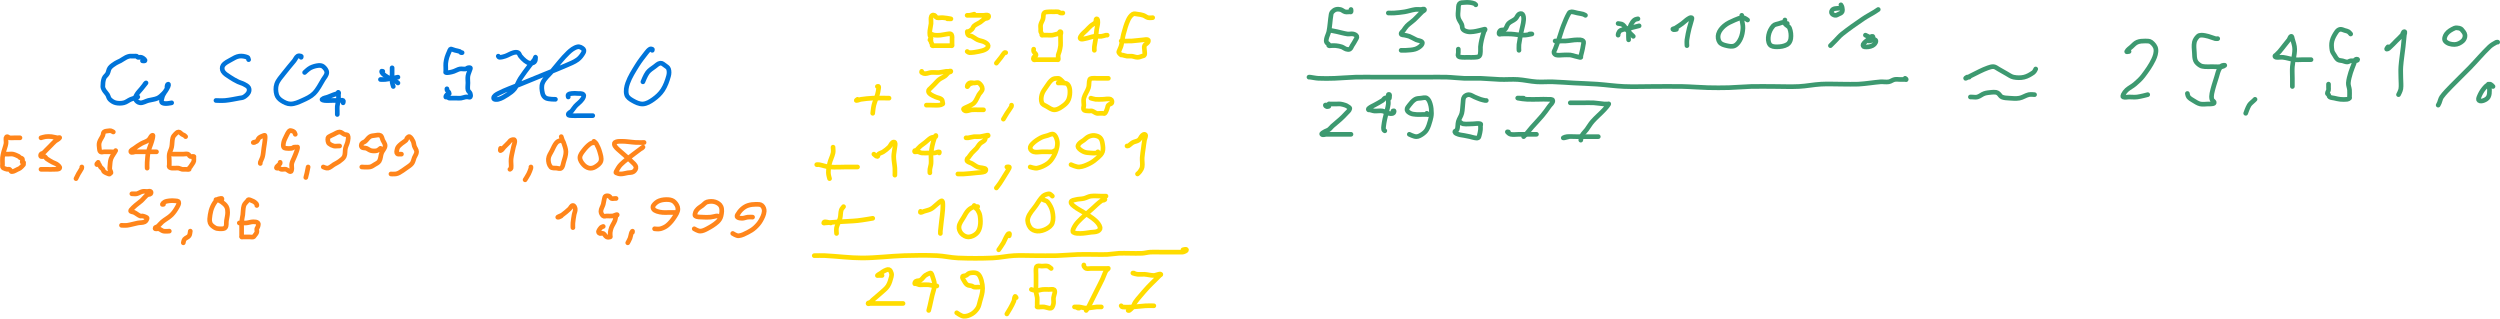 <?xml version="1.0" encoding="UTF-8" standalone="no"?>
<!-- Created with Inkscape (http://www.inkscape.org/) -->

<svg
   width="567.039mm"
   height="72.274mm"
   viewBox="0 0 567.039 72.274"
   version="1.1"
   id="svg215672"
   inkscape:version="1.1.1 (3bf5ae0d25, 2021-09-20)"
   sodipodi:docname="copper-sulfate-pentahydrate.svg"
   xmlns:inkscape="http://www.inkscape.org/namespaces/inkscape"
   xmlns:sodipodi="http://sodipodi.sourceforge.net/DTD/sodipodi-0.dtd"
   xmlns="http://www.w3.org/2000/svg"
   xmlns:svg="http://www.w3.org/2000/svg">
  <sodipodi:namedview
     id="namedview215674"
     pagecolor="#ffffff"
     bordercolor="#666666"
     borderopacity="1.0"
     inkscape:pageshadow="2"
     inkscape:pageopacity="0.0"
     inkscape:pagecheckerboard="0"
     inkscape:document-units="mm"
     showgrid="false"
     inkscape:zoom="0.77771465"
     inkscape:cx="880.78578"
     inkscape:cy="457.10853"
     inkscape:window-width="1920"
     inkscape:window-height="1144"
     inkscape:window-x="1920"
     inkscape:window-y="28"
     inkscape:window-maximized="1"
     inkscape:current-layer="layer1" />
  <defs
     id="defs215669" />
  <g
     inkscape:label="Layer 1"
     inkscape:groupmode="layer"
     id="layer1"
     transform="translate(255.041,-27.59)">
    <path
       id="lkteqz10qk"
       stroke-width="1.058"
       stroke="#0074d9"
       d="m -222.725,41.385 v 0 c 0,0 0.371,0.079 0.529,0 0.079,-0.039 0.062,-0.202 0,-0.265 -0.225,-0.225 -0.492,-0.429 -0.794,-0.529 -0.251,-0.084 -0.537,0.064 -0.794,0 -0.121,-0.03 -0.146,-0.225 -0.265,-0.265 -0.167,-0.056 -0.353,0 -0.529,0 -0.176,0 -0.353,0 -0.529,0 -0.176,0 -0.356,-0.035 -0.529,0 -0.273,0.055 -0.544,0.14 -0.794,0.265 -0.46,0.23 -0.873,0.544 -1.323,0.794 -0.345,0.192 -0.73,0.31 -1.058,0.529 -0.47,0.313 -0.976,0.613 -1.323,1.058 -0.292,0.375 -0.299,0.908 -0.529,1.323 -0.214,0.385 -0.643,0.644 -0.794,1.058 -0.213,0.586 -0.265,1.228 -0.265,1.852 0,0.279 0.126,0.552 0.265,0.794 0.219,0.383 0.56,0.684 0.794,1.058 0.209,0.334 0.25,0.779 0.529,1.058 0.364,0.364 0.824,0.669 1.323,0.794 0.599,0.15 1.251,0.139 1.852,0 0.576,-0.133 1.041,-0.566 1.587,-0.794 0.515,-0.215 1.587,-0.529 1.587,-0.529"
       style="fill:none;stroke-linecap:round;stroke-linejoin:round" />
    <path
       id="lkteqz28lz"
       stroke-width="1.058"
       stroke="#0074d9"
       d="m -222.196,46.677 v 0 c 0,0 0.339,-0.364 0.265,-0.265 -0.339,0.452 -0.706,0.882 -1.058,1.323 -0.353,0.441 -0.784,0.829 -1.058,1.323 -0.177,0.318 -0.408,0.724 -0.265,1.058 0.174,0.405 0.619,0.754 1.058,0.794 0.639,0.058 1.232,-0.364 1.852,-0.529 0.703,-0.187 1.456,-0.224 2.117,-0.529 0.513,-0.237 0.924,-0.659 1.323,-1.058 0.312,-0.312 0.597,-0.664 0.794,-1.058 0.079,-0.158 -0.043,-0.358 0,-0.529 0.048,-0.191 0.067,-0.529 0.265,-0.529 0.176,0 0.07,0.367 0,0.529 -0.203,0.473 -0.544,0.873 -0.794,1.323 -0.192,0.345 -0.444,0.673 -0.529,1.058 -0.096,0.43 -0.374,1.089 0,1.323 0.598,0.374 2.117,0 2.117,0"
       style="fill:none;stroke-linecap:round;stroke-linejoin:round" />
    <path
       id="lkteqz3all"
       stroke-width="1.058"
       stroke="#0074d9"
       d="m -198.648,41.121 v 0 c 0,0 0,0 0,0 -0.088,-0.176 -0.08,-0.46 -0.265,-0.529 -0.584,-0.219 -1.235,-0.353 -1.852,-0.265 -0.665,0.095 -1.269,0.461 -1.852,0.794 -0.659,0.376 -1.417,0.701 -1.852,1.323 -0.253,0.361 -0.227,0.945 0,1.323 0.354,0.591 1.021,0.931 1.587,1.323 0.585,0.405 1.216,0.74 1.852,1.058 0.425,0.212 0.908,0.299 1.323,0.529 0.385,0.214 0.84,0.411 1.058,0.794 0.175,0.306 0.158,0.743 0,1.058 -0.223,0.446 -0.635,0.794 -1.058,1.058 -0.308,0.193 -0.701,0.198 -1.058,0.265 -1.055,0.198 -2.107,0.422 -3.175,0.529 -0.702,0.07 -2.117,0 -2.117,0"
       style="fill:none;stroke-linecap:round;stroke-linejoin:round" />
    <path
       id="lkteqz427n"
       stroke-width="1.058"
       stroke="#0074d9"
       d="m -186.742,40.592 v 0 c 0,0 0.084,-0.237 0,-0.265 -0.251,-0.084 -0.574,-0.147 -0.794,0 -0.367,0.245 -0.518,0.714 -0.794,1.058 -0.783,0.979 -1.629,1.908 -2.381,2.91 -0.572,0.763 -1.286,1.476 -1.587,2.381 -0.251,0.753 -0.218,1.618 0,2.381 0.155,0.543 0.588,1.01 1.058,1.323 0.627,0.418 1.363,0.794 2.117,0.794 0.921,0 1.806,-0.416 2.646,-0.794 0.938,-0.422 1.919,-0.86 2.646,-1.587 0.899,-0.899 1.453,-2.09 2.117,-3.175 0.309,-0.505 0.794,-0.996 0.794,-1.587 0,-0.514 -0.403,-0.988 -0.794,-1.323 -0.276,-0.237 -0.696,-0.298 -1.058,-0.265 -0.639,0.058 -1.278,0.242 -1.852,0.529 -0.505,0.253 -1.323,1.058 -1.323,1.058"
       style="fill:none;stroke-linecap:round;stroke-linejoin:round" />
    <path
       id="lkteqz4y610"
       stroke-width="1.058"
       stroke="#0074d9"
       d="m -177.217,50.91 v 0 c 0,0 0.147,-0.431 0,-0.529 -0.22,-0.147 -0.529,0 -0.794,0 -0.176,0 -0.353,0 -0.529,0 -0.353,0 -0.706,0 -1.058,0 -0.617,0 -1.238,0.068 -1.852,0 -0.196,-0.022 -0.669,-0.125 -0.529,-0.265 0.336,-0.336 0.882,-0.353 1.323,-0.529 0.441,-0.176 0.878,-0.362 1.323,-0.529 0.261,-0.098 0.544,-0.14 0.794,-0.265 0.112,-0.056 0.176,-0.353 0.265,-0.265 0.125,0.125 0,0.353 0,0.529 0,0.353 0.035,0.707 0,1.058 -0.053,0.534 -0.211,1.054 -0.265,1.587 -0.035,0.351 0,0.706 0,1.058 0,0.265 0,0.794 0,0.794"
       style="fill:none;stroke-linecap:round;stroke-linejoin:round" />
    <path
       id="lkteqz667e"
       stroke-width="1.058"
       stroke="#0074d9"
       d="m -168.221,43.767 v 0 c 0,0 0,0 0,0 -0.088,0 -0.265,-0.088 -0.265,0 0,0.197 0.125,0.39 0.265,0.529 0.312,0.312 0.673,0.58 1.058,0.794 0.415,0.231 0.908,0.299 1.323,0.529 0.385,0.214 1.058,0.794 1.058,0.794"
       style="fill:none;stroke-linecap:round;stroke-linejoin:round" />
    <path
       id="lkteqz6i2b"
       stroke-width="1.058"
       stroke="#0074d9"
       d="m -168.486,45.619 v 0 c 0,0 -0.353,0 -0.265,0 0.353,0 0.707,0.035 1.058,0 0.534,-0.053 1.06,-0.169 1.587,-0.265 0.442,-0.08 1.323,-0.265 1.323,-0.265"
       style="fill:none;stroke-linecap:round;stroke-linejoin:round" />
    <path
       id="lkteqz6qj1"
       stroke-width="1.058"
       stroke="#0074d9"
       d="m -166.104,42.973 v 0 c 0,0 0,0.176 0,0.265 0,0.353 0,0.706 0,1.058 0,0.617 -0.056,1.237 0,1.852 0.033,0.362 0.265,1.058 0.265,1.058"
       style="fill:none;stroke-linecap:round;stroke-linejoin:round" />
    <path
       id="lkteqz7e32"
       stroke-width="1.058"
       stroke="#0074d9"
       d="m -150.229,39.533 v 0 c 0,0 -0.186,0.039 -0.265,0 -0.112,-0.056 -0.149,-0.218 -0.265,-0.265 -0.338,-0.135 -0.709,-0.165 -1.058,-0.265 -0.268,-0.077 -0.523,-0.197 -0.794,-0.265 -0.086,-0.021 -0.202,-0.062 -0.265,0 -0.139,0.139 -0.187,0.348 -0.265,0.529 -0.187,0.437 -0.393,0.868 -0.529,1.323 -0.129,0.431 -0.215,0.876 -0.265,1.323 -0.039,0.351 0,0.706 0,1.058 0,0.088 0,0.176 0,0.265 0,0.176 0,0.353 0,0.529 0,0.088 -0.084,0.237 0,0.265 0.251,0.084 0.532,0.037 0.794,0 0.36,-0.051 0.713,-0.15 1.058,-0.265 0.451,-0.15 0.857,-0.436 1.323,-0.529 0.432,-0.086 0.886,0.062 1.323,0 0.195,-0.028 0.338,-0.217 0.529,-0.265 0.171,-0.043 0.371,-0.079 0.529,0 0.079,0.039 0.024,0.18 0,0.265 -0.153,0.536 -0.437,1.037 -0.529,1.587 -0.087,0.522 0,1.058 0,1.587 0,0.529 -0.115,1.071 0,1.587 0.069,0.31 0.429,0.492 0.529,0.794 0.084,0.251 0.147,0.574 0,0.794 -0.098,0.147 -0.353,0 -0.529,0 -0.176,0 -0.355,-0.029 -0.529,0 -0.359,0.06 -0.698,0.219 -1.058,0.265 -0.35,0.044 -0.706,0 -1.058,0 -0.441,0 -0.882,0 -1.323,0 -0.088,0 -0.181,0.028 -0.265,0 -0.187,-0.062 -0.342,-0.202 -0.529,-0.265 -0.084,-0.028 -0.265,0.088 -0.265,0 0,-0.197 0.125,-0.39 0.265,-0.529 0.139,-0.139 0.529,-0.067 0.529,-0.265 0,-0.318 -0.387,-0.509 -0.529,-0.794 -0.039,-0.079 0,-0.265 0,-0.265"
       style="fill:none;stroke-linecap:round;stroke-linejoin:round" />
    <path
       id="lkteqz8uk2"
       stroke-width="1.058"
       stroke="#0074d9"
       d="m -142.027,40.327 v 0 c 0,0 0.14,0.265 0.265,0.265 0.45,0 0.896,-0.122 1.323,-0.265 0.637,-0.212 1.204,-0.617 1.852,-0.794 0.34,-0.093 0.743,-0.158 1.058,0 0.284,0.142 0.322,0.552 0.529,0.794 0.325,0.379 0.659,0.759 1.058,1.058 0.316,0.237 0.667,0.48 1.058,0.529 0.361,0.045 0.801,-0.007 1.058,-0.265 0.257,-0.257 0.265,-0.695 0.265,-1.058 0,-0.197 -0.15,0.369 -0.265,0.529 -0.328,0.46 -0.72,0.871 -1.058,1.323 -0.72,0.96 -1.463,1.905 -2.117,2.91 -0.495,0.761 -0.762,1.667 -1.323,2.381 -0.426,0.542 -1.008,0.95 -1.587,1.323 -0.664,0.427 -1.351,0.867 -2.117,1.058 -0.353,0.088 -1.058,0.099 -1.058,-0.265 0,-0.499 0.616,-0.828 1.058,-1.058 1.612,-0.841 3.348,-1.42 5.027,-2.117 1.937,-0.803 3.881,-1.586 5.821,-2.381 1.5,-0.615 3.016,-1.194 4.498,-1.852 0.901,-0.4 1.851,-0.74 2.646,-1.323 0.555,-0.407 0.988,-0.985 1.323,-1.587 0.129,-0.231 0.187,-0.607 0,-0.794 -0.336,-0.336 -0.86,-0.636 -1.323,-0.529 -0.811,0.187 -1.515,0.748 -2.117,1.323 -1.356,1.295 -2.493,2.802 -3.704,4.233 -0.73,0.862 -1.678,1.605 -2.117,2.646 -0.308,0.732 -0.178,1.608 0,2.381 0.099,0.43 0.392,0.876 0.794,1.058 0.647,0.294 2.117,0.265 2.117,0.265"
       style="fill:none;stroke-linecap:round;stroke-linejoin:round" />
    <path
       id="lkteqz9zif"
       stroke-width="1.058"
       stroke="#0074d9"
       d="m -126.152,49.587 v 0 c 0,0 -0.125,-0.404 0,-0.529 0.197,-0.197 0.517,-0.23 0.794,-0.265 0.438,-0.055 0.884,-0.044 1.323,0 0.447,0.045 1.042,-0.087 1.323,0.265 0.227,0.284 -0.056,0.76 -0.265,1.058 -0.429,0.613 -1.087,1.031 -1.587,1.587 -0.295,0.328 -0.507,0.724 -0.794,1.058 -0.244,0.284 -0.794,0.42 -0.794,0.794 0,0.279 0.517,0.234 0.794,0.265 0.526,0.058 1.058,0 1.587,0 0.529,0 1.058,0 1.587,0 0.529,0 1.587,0 1.587,0"
       style="fill:none;stroke-linecap:round;stroke-linejoin:round" />
    <path
       id="lkteqzaodt"
       stroke-width="1.058"
       stroke="#0074d9"
       d="m -107.102,39.004 v 0 c 0,0 0.079,-0.225 0,-0.265 -0.158,-0.079 -0.378,-0.091 -0.529,0 -0.321,0.193 -0.563,0.5 -0.794,0.794 -0.741,0.943 -1.488,1.889 -2.117,2.91 -0.786,1.277 -1.609,2.558 -2.117,3.969 -0.3,0.834 -0.493,1.789 -0.265,2.646 0.161,0.603 0.781,1.014 1.323,1.323 0.726,0.415 1.546,0.84 2.381,0.794 0.867,-0.048 1.672,-0.557 2.381,-1.058 0.815,-0.575 1.573,-1.28 2.117,-2.117 0.625,-0.961 1.016,-2.07 1.323,-3.175 0.142,-0.51 0.167,-1.085 0,-1.587 -0.118,-0.355 -0.489,-0.576 -0.794,-0.794 -0.321,-0.229 -0.666,-0.573 -1.058,-0.529 -0.511,0.057 -0.907,0.491 -1.323,0.794 -0.557,0.405 -1.168,0.777 -1.587,1.323 -0.481,0.625 -1.058,2.117 -1.058,2.117"
       style="fill:none;stroke-linecap:round;stroke-linejoin:round" />
    <path
       id="lkter0bd5v"
       stroke-width="1.058"
       stroke="#ff851b"
       d="m -250.771,58.848 v 0 c 0,0 0.353,0 0.265,0 -0.441,0 -0.882,0 -1.323,0 -0.353,0 -0.71,0.058 -1.058,0 -0.195,-0.032 -0.332,-0.265 -0.529,-0.265 -0.125,0 -0.244,0.142 -0.265,0.265 -0.072,0.435 0.072,0.888 0,1.323 -0.106,0.633 -0.373,1.229 -0.529,1.852 -0.109,0.436 -0.22,0.875 -0.265,1.323 -0.044,0.439 0,0.882 0,1.323 0,0.088 0,0.176 0,0.265 0,0.176 -0.056,0.362 0,0.529 0.039,0.118 0.153,0.209 0.265,0.265 0.249,0.125 0.52,0.21 0.794,0.265 0.173,0.035 0.371,-0.079 0.529,0 0.223,0.112 0.28,0.529 0.529,0.529 0.475,0 0.886,-0.342 1.323,-0.529 0.181,-0.078 0.375,-0.141 0.529,-0.265 0.292,-0.234 0.569,-0.494 0.794,-0.794 0.053,-0.071 0,-0.176 0,-0.265 0,-0.088 0.062,-0.202 0,-0.265 -0.062,-0.062 -0.202,0.062 -0.265,0 -0.062,-0.062 0,-0.176 0,-0.265 0,-0.176 0.098,-0.382 0,-0.529 -0.109,-0.164 -0.365,-0.155 -0.529,-0.265 -0.104,-0.069 -0.153,-0.209 -0.265,-0.265 -0.425,-0.212 -0.859,-0.426 -1.323,-0.529 -0.344,-0.077 -0.706,0 -1.058,0 -0.353,0 -1.058,0 -1.058,0"
       style="fill:none;stroke-linecap:round;stroke-linejoin:round" />
    <path
       id="lkter0cj65"
       stroke-width="1.058"
       stroke="#ff851b"
       d="m -245.744,58.848 v 0 c 0,0 0,0 0,0 0.353,-0.088 0.697,-0.224 1.058,-0.265 0.438,-0.049 0.884,-0.044 1.323,0 0.447,0.045 0.878,0.201 1.323,0.265 0.175,0.025 0.627,-0.147 0.529,0 -0.245,0.367 -0.726,0.503 -1.058,0.794 -0.375,0.329 -0.706,0.706 -1.058,1.058 -0.353,0.353 -0.706,0.706 -1.058,1.058 -0.176,0.176 -0.33,0.379 -0.529,0.529 -0.158,0.118 -0.42,0.1 -0.529,0.265 -0.098,0.147 -0.147,0.431 0,0.529 0.22,0.147 0.548,-0.098 0.794,0 0.232,0.093 0.326,0.384 0.529,0.529 0.418,0.299 0.873,0.544 1.323,0.794 0.345,0.192 0.755,0.277 1.058,0.529 0.244,0.204 0.671,0.509 0.529,0.794 -0.163,0.325 -0.696,0.234 -1.058,0.265 -0.703,0.059 -1.411,0 -2.117,0 -0.353,0 -1.058,0 -1.058,0"
       style="fill:none;stroke-linecap:round;stroke-linejoin:round" />
    <path
       id="lkter0dftx"
       stroke-width="1.058"
       stroke="#ff851b"
       d="m -236.483,65.462 v 0 c 0,0 0.039,0.186 0,0.265 -0.23,0.46 -0.544,0.873 -0.794,1.323 -0.192,0.345 -0.529,1.058 -0.529,1.058"
       style="fill:none;stroke-linecap:round;stroke-linejoin:round" />
    <path
       id="lkter0dsif"
       stroke-width="1.058"
       stroke="#ff851b"
       d="m -229.34,57.525 v 0 c 0,0 0,0 0,0 -0.176,-0.088 -0.338,-0.217 -0.529,-0.265 -0.171,-0.043 -0.355,-0.029 -0.529,0 -0.359,0.06 -0.774,0.037 -1.058,0.265 -0.218,0.174 -0.151,0.539 -0.265,0.794 -0.24,0.541 -0.638,1.017 -0.794,1.587 -0.116,0.425 -0.055,0.885 0,1.323 0.035,0.277 0.042,0.626 0.265,0.794 0.212,0.159 0.529,0 0.794,0 0.353,0 0.706,0 1.058,0 0.176,0 0.353,0 0.529,0 0.265,0 0.537,0.064 0.794,0 0.121,-0.03 0.32,-0.376 0.265,-0.265 -0.318,0.636 -0.819,1.182 -1.058,1.852 -0.21,0.587 -0.196,1.232 -0.265,1.852 -0.019,0.175 -0.035,0.356 0,0.529 0.055,0.273 0.265,0.515 0.265,0.794 0,0.088 -0.202,-0.062 -0.265,0 -0.062,0.062 0.062,0.202 0,0.265 -0.062,0.062 -0.183,0.033 -0.265,0 -0.366,-0.146 -0.75,-0.283 -1.058,-0.529 -0.154,-0.123 -0.146,-0.371 -0.265,-0.529 -0.15,-0.2 -0.379,-0.33 -0.529,-0.529 -0.118,-0.158 -0.155,-0.365 -0.265,-0.529 -0.069,-0.104 -0.14,-0.265 -0.265,-0.265 -0.125,0 -0.14,0.265 -0.265,0.265 -0.088,0 -0.062,-0.202 0,-0.265 0.062,-0.062 0.202,0.062 0.265,0 0.062,-0.062 0,-0.265 0,-0.265"
       style="fill:none;stroke-linecap:round;stroke-linejoin:round" />
    <path
       id="lkter0f9p9"
       stroke-width="1.058"
       stroke="#ff851b"
       d="m -219.55,62.023 v 0 c 0,0 0,0 0,0 -0.441,0 -0.882,0 -1.323,0 -0.617,0 -1.235,0 -1.852,0 -0.529,0 -1.058,0 -1.587,0 -0.353,0 -0.947,0.335 -1.058,0 -0.118,-0.355 0.498,-0.564 0.794,-0.794 0.502,-0.39 1.038,-0.738 1.587,-1.058 0.511,-0.298 1.121,-0.431 1.587,-0.794 0.348,-0.271 0.482,-0.747 0.794,-1.058 0.062,-0.062 0.265,-0.088 0.265,0 0,0.45 -0.141,0.891 -0.265,1.323 -0.23,0.804 -0.612,1.564 -0.794,2.381 -0.173,0.78 -0.208,1.585 -0.265,2.381 -0.031,0.44 0,1.323 0,1.323"
       style="fill:none;stroke-linecap:round;stroke-linejoin:round" />
    <path
       id="lkter0fyyp"
       stroke-width="1.058"
       stroke="#ff851b"
       d="m -212.936,58.583 v 0 c 0,0 -0.161,-0.195 -0.265,-0.265 -0.164,-0.109 -0.36,-0.163 -0.529,-0.265 -0.273,-0.164 -0.476,-0.529 -0.794,-0.529 -0.318,0 -0.569,0.304 -0.794,0.529 -0.225,0.225 -0.446,0.487 -0.529,0.794 -0.187,0.686 -0.116,1.421 -0.265,2.117 -0.117,0.545 -0.437,1.037 -0.529,1.587 -0.087,0.522 0,1.058 0,1.587 0,0.265 0,0.529 0,0.794 0,0.176 -0.098,0.382 0,0.529 0.109,0.164 0.342,0.202 0.529,0.265 0.084,0.028 0.176,0 0.265,0 0.088,0 0.176,0 0.265,0 0.088,0 0.176,0 0.265,0 0.265,0 0.533,-0.043 0.794,0 0.275,0.046 0.519,0.219 0.794,0.265 0.261,0.043 0.529,0 0.794,0 0.265,0 0.543,0.084 0.794,0 0.084,-0.028 -0.039,-0.186 0,-0.265 0.056,-0.112 0.19,-0.165 0.265,-0.265 0.191,-0.254 0.366,-0.521 0.529,-0.794 0.101,-0.169 0.226,-0.336 0.265,-0.529 0.052,-0.259 0,-0.529 0,-0.794 0,-0.088 0.084,-0.237 0,-0.265 -0.251,-0.084 -0.548,0.098 -0.794,0 -0.232,-0.093 -0.293,-0.45 -0.529,-0.529 -0.335,-0.112 -0.706,0 -1.058,0 -0.441,0 -0.882,0 -1.323,0 -0.353,0 -1.058,0 -1.058,0"
       style="fill:none;stroke-linecap:round;stroke-linejoin:round" />
    <path
       id="lkter0uw5l"
       stroke-width="1.058"
       stroke="#ff851b"
       d="m -224.313,71.548 v 0 c 0,0 0,0 0,0 -0.265,0 -1.058,0 -0.794,0 0.353,0 0.714,0.077 1.058,0 0.464,-0.103 0.859,-0.426 1.323,-0.529 0.344,-0.077 0.706,0 1.058,0 0.265,0 0.574,-0.147 0.794,0 0.147,0.098 0.125,0.404 0,0.529 -0.197,0.197 -0.571,0.097 -0.794,0.265 -0.499,0.374 -0.859,0.906 -1.323,1.323 -0.42,0.378 -0.901,0.683 -1.323,1.058 -0.373,0.331 -0.747,0.669 -1.058,1.058 -0.055,0.069 -0.073,0.216 0,0.265 0.232,0.155 0.544,0.14 0.794,0.265 0.46,0.23 0.85,0.591 1.323,0.794 0.162,0.069 0.356,-0.035 0.529,0 0.273,0.055 0.544,0.14 0.794,0.265 0.112,0.056 0.295,0.144 0.265,0.265 -0.077,0.308 -0.245,0.652 -0.529,0.794 -0.48,0.24 -1.061,0.159 -1.587,0.265 -0.797,0.159 -1.576,0.414 -2.381,0.529 -0.437,0.062 -1.323,0 -1.323,0"
       style="fill:none;stroke-linecap:round;stroke-linejoin:round" />
    <path
       id="lkter0vsy5"
       stroke-width="1.058"
       stroke="#ff851b"
       d="m -217.963,73.929 v 0 c 0,0 -0.304,0.079 -0.265,0 0.112,-0.223 0.306,-0.418 0.529,-0.529 0.325,-0.163 0.697,-0.224 1.058,-0.265 0.438,-0.049 0.885,-0.055 1.323,0 0.277,0.035 0.69,0.006 0.794,0.265 0.135,0.338 -0.09,0.739 -0.265,1.058 -0.363,0.666 -0.786,1.316 -1.323,1.852 -0.624,0.624 -1.439,1.023 -2.117,1.587 -0.383,0.319 -0.675,0.739 -1.058,1.058 -0.151,0.126 -0.39,0.125 -0.529,0.265 -0.062,0.062 -0.084,0.237 0,0.265 0.251,0.084 0.539,-0.073 0.794,0 0.379,0.108 0.673,0.444 1.058,0.529 0.43,0.096 1.323,0 1.323,0"
       style="fill:none;stroke-linecap:round;stroke-linejoin:round" />
    <path
       id="lkter0wi49"
       stroke-width="1.058"
       stroke="#ff851b"
       d="m -211.877,80.014 v 0 c 0,0 0,0 0,0 -0.088,0.353 -0.053,0.762 -0.265,1.058 -0.256,0.359 -0.776,0.455 -1.058,0.794 -0.179,0.214 -0.265,0.794 -0.265,0.794"
       style="fill:none;stroke-linecap:round;stroke-linejoin:round" />
    <path
       id="lkter0wt62"
       stroke-width="1.058"
       stroke="#ff851b"
       d="m -204.733,72.871 v 0 c 0,0 0.062,-0.202 0,-0.265 -0.062,-0.062 -0.179,-0.021 -0.265,0 -0.271,0.068 -0.597,0.067 -0.794,0.265 -0.45,0.45 -0.792,1.01 -1.058,1.587 -0.269,0.583 -0.438,1.216 -0.529,1.852 -0.087,0.611 -0.211,1.272 0,1.852 0.171,0.469 0.635,0.794 1.058,1.058 0.308,0.193 0.695,0.265 1.058,0.265 0.45,0 1.03,0.077 1.323,-0.265 0.349,-0.407 0.183,-1.057 0.265,-1.587 0.095,-0.616 0.265,-1.228 0.265,-1.852 0,-0.45 -0.046,-0.93 -0.265,-1.323 -0.242,-0.436 -0.659,-0.759 -1.058,-1.058 -0.316,-0.237 -0.692,-0.383 -1.058,-0.529 -0.082,-0.033 -0.265,0 -0.265,0"
       style="fill:none;stroke-linecap:round;stroke-linejoin:round" />
    <path
       id="lkter0xj8x"
       stroke-width="1.058"
       stroke="#ff851b"
       d="m -196.796,74.194 v 0 c 0,0 0.049,-0.191 0,-0.265 -0.138,-0.208 -0.33,-0.379 -0.529,-0.529 -0.158,-0.118 -0.346,-0.191 -0.529,-0.265 -0.259,-0.104 -0.515,-0.265 -0.794,-0.265 -0.125,0 -0.187,0.167 -0.265,0.265 -0.275,0.344 -0.654,0.64 -0.794,1.058 -0.225,0.675 -0.164,1.413 -0.265,2.117 -0.076,0.531 -0.216,1.053 -0.265,1.587 -0.04,0.439 0,0.882 0,1.323 0,0.353 0,0.706 0,1.058 0,0.265 0,0.529 0,0.794 0,0.088 -0.062,0.202 0,0.265 0.062,0.062 0.176,0 0.265,0 0.088,0 0.176,0 0.265,0 0.176,0 0.353,0 0.529,0 0.265,0 0.529,0 0.794,0 0.265,0 0.537,0.064 0.794,0 0.121,-0.03 0.19,-0.165 0.265,-0.265 0.191,-0.254 0.429,-0.492 0.529,-0.794 0.084,-0.251 -0.052,-0.534 0,-0.794 0.039,-0.193 0.226,-0.336 0.265,-0.529 0.052,-0.259 0.187,-0.607 0,-0.794 -0.257,-0.257 -0.695,-0.265 -1.058,-0.265 -0.536,0 -1.053,0.22 -1.587,0.265 -0.527,0.044 -1.587,0 -1.587,0"
       style="fill:none;stroke-linecap:round;stroke-linejoin:round" />
    <path
       id="lkter115x0"
       stroke-width="1.058"
       stroke="#ff851b"
       d="m -197.325,59.906 v 0 c 0,0 0,0 0,0 -0.088,0 -0.343,0.039 -0.265,0 0.249,-0.125 0.576,-0.09 0.794,-0.265 0.248,-0.199 0.285,-0.59 0.529,-0.794 0.303,-0.253 0.692,-0.383 1.058,-0.529 0.082,-0.033 0.243,-0.086 0.265,0 0.086,0.342 0.032,0.707 0,1.058 -0.057,0.621 -0.176,1.235 -0.265,1.852 -0.088,0.617 -0.113,1.247 -0.265,1.852 -0.115,0.461 -0.379,0.872 -0.529,1.323 -0.028,0.084 0,0.265 0,0.265"
       style="fill:none;stroke-linecap:round;stroke-linejoin:round" />
    <path
       id="lkter11pw3"
       stroke-width="1.058"
       stroke="#ff851b"
       d="m -188.065,58.054 v 0 c 0,0 0,0 0,0 -0.088,-0.176 -0.125,-0.39 -0.265,-0.529 -0.139,-0.139 -0.338,-0.217 -0.529,-0.265 -0.171,-0.043 -0.404,-0.125 -0.529,0 -0.364,0.364 -0.564,0.863 -0.794,1.323 -0.212,0.425 -0.426,0.859 -0.529,1.323 -0.076,0.344 -0.131,0.731 0,1.058 0.073,0.183 0.334,0.237 0.529,0.265 0.437,0.062 0.886,0.062 1.323,0 0.195,-0.028 0.338,-0.217 0.529,-0.265 0.171,-0.043 0.353,0 0.529,0 0.088,0 0.265,-0.088 0.265,0 0,0.364 -0.15,0.713 -0.265,1.058 -0.15,0.451 -0.353,0.882 -0.529,1.323 -0.176,0.441 -0.426,0.859 -0.529,1.323 -0.076,0.344 0,0.706 0,1.058 0,0.088 0.028,0.181 0,0.265 -0.062,0.187 -0.067,0.529 -0.265,0.529 -0.394,0 -0.676,-0.434 -1.058,-0.529 -0.342,-0.086 -0.71,0.058 -1.058,0 -0.195,-0.032 -0.338,-0.217 -0.529,-0.265 -0.171,-0.043 -0.371,0.079 -0.529,0 -0.079,-0.039 -0.053,-0.194 0,-0.265 0.225,-0.299 0.569,-0.494 0.794,-0.794 0.053,-0.071 0,-0.265 0,-0.265"
       style="fill:none;stroke-linecap:round;stroke-linejoin:round" />
    <path
       id="lkter12pnx"
       stroke-width="1.058"
       stroke="#ff851b"
       d="m -185.154,65.462 v 0 c 0,0 0,0 0,0 -0.088,0.441 -0.167,0.884 -0.265,1.323 -0.079,0.355 -0.265,1.058 -0.265,1.058"
       style="fill:none;stroke-linecap:round;stroke-linejoin:round" />
    <path
       id="lkter132kr"
       stroke-width="1.058"
       stroke="#ff851b"
       d="m -178.011,60.7 v 0 c 0,0 -0.176,0 -0.265,0 -0.353,0 -0.716,0.086 -1.058,0 -0.383,-0.096 -0.75,-0.283 -1.058,-0.529 -0.154,-0.123 -0.226,-0.336 -0.265,-0.529 -0.052,-0.259 -0.064,-0.537 0,-0.794 0.03,-0.121 0.158,-0.2 0.265,-0.265 0.338,-0.203 0.698,-0.369 1.058,-0.529 0.434,-0.193 0.848,-0.529 1.323,-0.529 0.394,0 0.696,0.374 1.058,0.529 0.256,0.11 0.669,0.015 0.794,0.265 0.197,0.394 0.079,0.889 0,1.323 -0.1,0.549 -0.404,1.044 -0.529,1.587 -0.14,0.608 -0.007,1.284 -0.265,1.852 -0.206,0.454 -0.665,0.752 -1.058,1.058 -0.406,0.316 -0.882,0.529 -1.323,0.794 -0.441,0.265 -0.821,0.682 -1.323,0.794 -0.355,0.079 -1.058,-0.265 -1.058,-0.265"
       style="fill:none;stroke-linecap:round;stroke-linejoin:round" />
    <path
       id="lkter13vct"
       stroke-width="1.058"
       stroke="#ff851b"
       d="m -168.75,61.229 v 0 c 0,0 -0.485,0.452 -0.794,0.529 -0.428,0.107 -0.892,0.096 -1.323,0 -0.385,-0.086 -0.689,-0.391 -1.058,-0.529 -0.34,-0.128 -0.801,-0.007 -1.058,-0.265 -0.187,-0.187 -0.136,-0.567 0,-0.794 0.164,-0.273 0.552,-0.322 0.794,-0.529 0.379,-0.325 0.635,-0.794 1.058,-1.058 0.308,-0.193 0.697,-0.224 1.058,-0.265 0.438,-0.049 0.94,-0.219 1.323,0 0.342,0.196 0.369,0.698 0.529,1.058 0.193,0.434 0.572,0.85 0.529,1.323 -0.054,0.589 -0.581,1.035 -0.794,1.587 -0.23,0.599 -0.199,1.302 -0.529,1.852 -0.227,0.378 -0.684,0.56 -1.058,0.794 -0.334,0.209 -0.67,0.459 -1.058,0.529 -0.607,0.11 -1.852,0 -1.852,0"
       style="fill:none;stroke-linecap:round;stroke-linejoin:round" />
    <path
       id="lkter14m4w"
       stroke-width="1.058"
       stroke="#ff851b"
       d="m -163.988,62.552 v 0 c 0,0 -0.353,0 -0.529,0 -0.088,0 -0.186,0.039 -0.265,0 -0.112,-0.056 -0.225,-0.146 -0.265,-0.265 -0.056,-0.167 -0.035,-0.356 0,-0.529 0.055,-0.273 0.11,-0.562 0.265,-0.794 0.208,-0.311 0.51,-0.55 0.794,-0.794 0.335,-0.287 0.747,-0.482 1.058,-0.794 0.139,-0.139 0.125,-0.39 0.265,-0.529 0.139,-0.139 0.36,-0.366 0.529,-0.265 0.378,0.227 0.597,0.664 0.794,1.058 0.163,0.325 0.15,0.713 0.265,1.058 0.15,0.451 0.529,0.848 0.529,1.323 0,0.475 -0.353,0.882 -0.529,1.323 -0.176,0.441 -0.238,0.948 -0.529,1.323 -0.347,0.446 -0.866,0.726 -1.323,1.058 -0.514,0.374 -1.032,0.749 -1.587,1.058 -0.244,0.135 -0.518,0.225 -0.794,0.265 -0.349,0.05 -1.058,0 -1.058,0"
       style="fill:none;stroke-linecap:round;stroke-linejoin:round" />
    <path
       id="lkter18899"
       stroke-width="1.058"
       stroke="#ff851b"
       d="m -141.498,61.229 v 0 c 0,0 -0.167,0.585 0,0.529 0.355,-0.118 0.529,-0.529 0.794,-0.794 0.353,-0.353 0.706,-0.706 1.058,-1.058 0.176,-0.176 0.298,-0.437 0.529,-0.529 0.246,-0.098 0.71,-0.251 0.794,0 0.17,0.509 -0.166,1.06 -0.265,1.587 -0.166,0.884 -0.43,1.752 -0.529,2.646 -0.078,0.701 0.078,1.415 0,2.117 -0.014,0.124 -0.265,0.265 -0.265,0.265"
       style="fill:none;stroke-linecap:round;stroke-linejoin:round" />
    <path
       id="lkter18nq4"
       stroke-width="1.058"
       stroke="#ff851b"
       d="m -134.619,65.462 v 0 c 0,0 0.028,0.181 0,0.265 -0.15,0.451 -0.317,0.898 -0.529,1.323 -0.23,0.46 -0.794,1.323 -0.794,1.323"
       style="fill:none;stroke-linecap:round;stroke-linejoin:round" />
    <path
       id="lkter18xrw"
       stroke-width="1.058"
       stroke="#ff851b"
       d="m -127.475,59.642 v 0 c 0,0 0.062,-0.202 0,-0.265 -0.062,-0.062 -0.183,-0.033 -0.265,0 -0.366,0.146 -0.796,0.234 -1.058,0.529 -0.472,0.531 -0.74,1.216 -1.058,1.852 -0.3,0.601 -0.746,1.182 -0.794,1.852 -0.046,0.64 0.106,1.369 0.529,1.852 0.296,0.338 0.876,0.215 1.323,0.265 0.351,0.039 0.787,0.226 1.058,0 0.365,-0.304 0.399,-0.866 0.529,-1.323 0.223,-0.782 0.529,-1.568 0.529,-2.381 0,-0.727 -0.32,-1.42 -0.529,-2.117 -0.057,-0.189 -0.191,-0.346 -0.265,-0.529 -0.104,-0.259 -0.265,-0.794 -0.265,-0.794"
       style="fill:none;stroke-linecap:round;stroke-linejoin:round" />
    <path
       id="lkter19ewy"
       stroke-width="1.058"
       stroke="#ff851b"
       d="m -120.067,59.906 v 0 c 0,0 0,0 0,0 -0.353,0.088 -0.76,0.056 -1.058,0.265 -0.613,0.429 -1.138,0.989 -1.587,1.587 -0.355,0.473 -0.794,0.996 -0.794,1.587 0,0.592 0.401,1.145 0.794,1.587 0.342,0.384 0.819,0.693 1.323,0.794 0.441,0.088 0.937,-0.033 1.323,-0.265 0.535,-0.321 1.14,-0.727 1.323,-1.323 0.209,-0.68 -0.081,-1.43 -0.265,-2.117 -0.173,-0.649 -0.468,-1.265 -0.794,-1.852 -0.121,-0.218 -0.529,-0.529 -0.529,-0.529"
       style="fill:none;stroke-linecap:round;stroke-linejoin:round" />
    <path
       id="lkter19wal"
       stroke-width="1.058"
       stroke="#ff851b"
       d="m -109.484,61.229 v 0 c 0,0 0.366,-0.337 0.265,-0.265 -0.718,0.513 -1.424,1.041 -2.117,1.587 -0.984,0.777 -2.024,1.495 -2.91,2.381 -0.45,0.45 -0.743,1.035 -1.058,1.587 -0.044,0.077 -0.079,0.225 0,0.265 0.325,0.163 0.695,0.265 1.058,0.265 0.536,0 1.06,-0.169 1.587,-0.265 0.442,-0.08 0.957,-0.003 1.323,-0.265 0.321,-0.229 0.615,-0.673 0.529,-1.058 -0.122,-0.551 -0.659,-0.924 -1.058,-1.323 -0.751,-0.751 -1.603,-1.394 -2.381,-2.117 -0.457,-0.424 -0.992,-0.794 -1.323,-1.323 -0.14,-0.224 -0.22,-0.647 0,-0.794 0.446,-0.298 1.051,-0.265 1.587,-0.265 1.062,0 2.114,0.209 3.175,0.265 0.617,0.032 1.852,0 1.852,0"
       style="fill:none;stroke-linecap:round;stroke-linejoin:round" />
    <path
       id="lkter1azh8"
       stroke-width="1.058"
       stroke="#ff851b"
       d="m -127.74,76.575 v 0 c 0,0 -0.342,0.202 -0.529,0.265 -0.084,0.028 -0.338,0.049 -0.265,0 0.328,-0.219 0.735,-0.303 1.058,-0.529 0.564,-0.395 1.073,-0.865 1.587,-1.323 0.28,-0.249 0.42,-0.794 0.794,-0.794 0.318,0 0.49,0.478 0.529,0.794 0.056,0.446 -0.191,0.879 -0.265,1.323 -0.103,0.615 -0.208,1.231 -0.265,1.852 -0.032,0.351 0,1.058 0,1.058"
       style="fill:none;stroke-linecap:round;stroke-linejoin:round" />
    <path
       id="lkter1bfc9"
       stroke-width="1.058"
       stroke="#ff851b"
       d="m -115.304,72.606 v 0 c 0,0 -0.176,0 -0.265,0 -0.265,0 -0.548,0.098 -0.794,0 -0.232,-0.093 -0.298,-0.437 -0.529,-0.529 -0.246,-0.098 -0.557,-0.118 -0.794,0 -0.176,0.088 -0.21,0.34 -0.265,0.529 -0.124,0.432 -0.146,0.889 -0.265,1.323 -0.147,0.538 -0.529,1.03 -0.529,1.587 0,0.394 0.221,0.812 0.529,1.058 0.207,0.165 0.529,0 0.794,0 0.441,0 0.885,0.055 1.323,0 0.277,-0.035 0.523,-0.197 0.794,-0.265 0.086,-0.021 0.265,-0.088 0.265,0 0,0.125 -0.218,0.149 -0.265,0.265 -0.135,0.338 -0.13,0.721 -0.265,1.058 -0.22,0.549 -0.574,1.038 -0.794,1.587 -0.135,0.338 -0.213,0.698 -0.265,1.058 -0.037,0.262 0,0.529 0,0.794 0,0.088 0.084,0.237 0,0.265 -0.251,0.084 -0.557,0.118 -0.794,0 -0.335,-0.167 -0.459,-0.626 -0.794,-0.794 -0.237,-0.118 -0.537,0.064 -0.794,0 -0.121,-0.03 -0.209,-0.153 -0.265,-0.265 -0.039,-0.079 -0.039,-0.186 0,-0.265 0.142,-0.284 0.304,-0.569 0.529,-0.794 0.139,-0.139 0.529,-0.265 0.529,-0.265"
       style="fill:none;stroke-linecap:round;stroke-linejoin:round" />
    <path
       id="lkter1cb6u"
       stroke-width="1.058"
       stroke="#ff851b"
       d="m -111.6,80.279 v 0 c 0,0 0.062,-0.327 0,-0.265 -0.139,0.139 -0.202,0.342 -0.265,0.529 -0.115,0.345 -0.137,0.718 -0.265,1.058 -0.138,0.369 -0.529,1.058 -0.529,1.058"
       style="fill:none;stroke-linecap:round;stroke-linejoin:round" />
    <path
       id="lkter1cn4c"
       stroke-width="1.058"
       stroke="#ff851b"
       d="m -101.811,75.781 v 0 c 0,0 -0.176,0 -0.265,0 -0.441,0 -0.882,0 -1.323,0 -0.441,0 -0.884,0.044 -1.323,0 -0.447,-0.045 -0.902,-0.107 -1.323,-0.265 -0.298,-0.112 -0.63,-0.256 -0.794,-0.529 -0.136,-0.227 -0.154,-0.578 0,-0.794 0.328,-0.46 0.796,-0.856 1.323,-1.058 0.664,-0.255 1.408,-0.319 2.117,-0.265 0.474,0.036 0.987,0.193 1.323,0.529 0.418,0.418 0.794,0.996 0.794,1.587 0,0.672 -0.431,1.287 -0.794,1.852 -0.44,0.684 -0.963,1.332 -1.587,1.852 -0.455,0.379 -1.017,0.638 -1.587,0.794 -0.425,0.116 -1.323,0 -1.323,0"
       style="fill:none;stroke-linecap:round;stroke-linejoin:round" />
    <path
       id="lkter1dawp"
       stroke-width="1.058"
       stroke="#ff851b"
       d="m -92.286,76.575 v 0 c 0,0 -0.178,-0.015 -0.265,0 -0.444,0.074 -0.875,0.227 -1.323,0.265 -0.615,0.051 -1.237,0.047 -1.852,0 -0.535,-0.041 -1.141,0.033 -1.587,-0.265 -0.22,-0.147 -0.084,-0.543 0,-0.794 0.101,-0.302 0.304,-0.569 0.529,-0.794 0.312,-0.312 0.706,-0.529 1.058,-0.794 0.353,-0.265 0.633,-0.678 1.058,-0.794 0.596,-0.162 1.266,-0.195 1.852,0 0.536,0.179 1.106,0.537 1.323,1.058 0.271,0.651 0.159,1.429 0,2.117 -0.116,0.501 -0.415,0.975 -0.794,1.323 -0.703,0.645 -1.54,1.139 -2.381,1.587 -0.492,0.262 -1.03,0.529 -1.587,0.529 -0.475,0 -1.323,-0.529 -1.323,-0.529"
       style="fill:none;stroke-linecap:round;stroke-linejoin:round" />
    <path
       id="lkter1dzid"
       stroke-width="1.058"
       stroke="#ff851b"
       d="m -84.348,76.839 v 0 c 0,0 -0.708,-0.039 -1.058,0 -0.447,0.05 -0.873,0.265 -1.323,0.265 -0.364,0 -0.767,-0.046 -1.058,-0.265 -0.141,-0.106 -0.088,-0.376 0,-0.529 0.28,-0.49 0.636,-0.948 1.058,-1.323 0.384,-0.342 0.835,-0.631 1.323,-0.794 0.592,-0.197 1.228,-0.265 1.852,-0.265 0.45,0 0.981,-0.028 1.323,0.265 0.361,0.309 0.566,0.849 0.529,1.323 -0.058,0.751 -0.42,1.462 -0.794,2.117 -0.342,0.598 -0.813,1.124 -1.323,1.587 -0.471,0.428 -1.019,0.774 -1.587,1.058 -0.674,0.337 -1.365,0.736 -2.117,0.794 -0.474,0.036 -1.323,-0.529 -1.323,-0.529"
       style="fill:none;stroke-linecap:round;stroke-linejoin:round" />
    <path
       id="lkter1v2tz"
       stroke-width="1.058"
       stroke="#ffdc00"
       d="m -40.163,31.86 v 0 c 0,0 0.176,0 0.265,0 0.176,0 0.702,0.035 0.529,0 -0.612,-0.122 -1.231,-0.213 -1.852,-0.265 -0.439,-0.037 -0.899,0.121 -1.323,0 -0.24,-0.069 -0.306,-0.418 -0.529,-0.529 -0.158,-0.079 -0.382,-0.098 -0.529,0 -0.164,0.109 -0.237,0.334 -0.265,0.529 -0.062,0.437 0.04,0.884 0,1.323 -0.049,0.534 -0.211,1.054 -0.265,1.587 -0.035,0.351 -0.05,0.709 0,1.058 0.039,0.276 0.265,0.515 0.265,0.794 0,0.125 -0.265,0.14 -0.265,0.265 0,0.125 0.209,0.153 0.265,0.265 0.039,0.079 -0.028,0.181 0,0.265 0.062,0.187 0.202,0.342 0.265,0.529 0.028,0.084 -0.079,0.225 0,0.265 0.158,0.079 0.353,0 0.529,0 0.176,0 0.353,0 0.529,0 0.617,0 1.235,0 1.852,0 0.265,0 0.529,0 0.794,0 0.176,0 0.353,0 0.529,0 0.088,0 0.202,0.062 0.265,0 0.062,-0.062 0,-0.176 0,-0.265 0,-0.265 0,-0.529 0,-0.794 0,-0.176 0,-0.353 0,-0.529 0,-0.176 0.043,-0.358 0,-0.529 -0.048,-0.191 -0.088,-0.441 -0.265,-0.529 -0.237,-0.118 -0.531,-0.029 -0.794,0 -0.533,0.059 -1.053,0.216 -1.587,0.265 -0.439,0.04 -0.885,0.055 -1.323,0 -0.277,-0.035 -0.794,-0.265 -0.794,-0.265"
       style="fill:none;stroke-linecap:round;stroke-linejoin:round" />
    <path
       id="lkter1wh04"
       stroke-width="1.058"
       stroke="#ffdc00"
       d="m -34.077,30.802 v 0 c 0,0 -0.7,0.205 -1.058,0.265 -0.174,0.029 -0.706,0 -0.529,0 0.353,0 0.706,0 1.058,0 0.441,0 0.882,0 1.323,0 0.441,0 0.882,0 1.323,0 0.353,0 0.743,-0.158 1.058,0 0.158,0.079 0.125,0.404 0,0.529 -0.197,0.197 -0.552,0.126 -0.794,0.265 -0.383,0.219 -0.691,0.549 -1.058,0.794 -0.428,0.285 -0.932,0.459 -1.323,0.794 -0.241,0.207 -0.304,0.569 -0.529,0.794 -0.225,0.225 -0.509,0.387 -0.794,0.529 -0.079,0.039 -0.265,-0.088 -0.265,0 0,0.279 0.067,0.597 0.265,0.794 0.197,0.197 0.544,0.14 0.794,0.265 0.46,0.23 0.855,0.581 1.323,0.794 0.508,0.231 1.1,0.258 1.587,0.529 0.327,0.182 0.732,0.425 0.794,0.794 0.052,0.314 -0.26,0.625 -0.529,0.794 -0.473,0.296 -1.042,0.412 -1.587,0.529 -0.695,0.149 -1.406,0.265 -2.117,0.265 -0.197,0 -0.529,-0.265 -0.529,-0.265"
       style="fill:none;stroke-linecap:round;stroke-linejoin:round" />
    <path
       id="lkter1xdsj"
       stroke-width="1.058"
       stroke="#ffdc00"
       d="m -26.933,39.533 v 0 c 0,0 -0.202,-0.062 -0.265,0 -0.312,0.312 -0.523,0.71 -0.794,1.058 -0.347,0.446 -1.058,1.323 -1.058,1.323"
       style="fill:none;stroke-linecap:round;stroke-linejoin:round" />
    <path
       id="lkter1xr5e"
       stroke-width="1.058"
       stroke="#ffdc00"
       d="m -13.969,30.537 v 0 c 0,0 -0.358,0.043 -0.529,0 -0.191,-0.048 -0.335,-0.232 -0.529,-0.265 -0.348,-0.058 -0.706,0 -1.058,0 -0.353,0 -0.708,-0.044 -1.058,0 -0.361,0.045 -0.826,-0.015 -1.058,0.265 -0.288,0.345 -0.135,0.892 -0.265,1.323 -0.136,0.455 -0.426,0.859 -0.529,1.323 -0.077,0.344 0,0.706 0,1.058 0,0.176 -0.043,0.358 0,0.529 0.048,0.191 0.202,0.342 0.265,0.529 0.028,0.084 -0.062,0.202 0,0.265 0.062,0.062 0.176,0 0.265,0 0.353,0 0.706,0 1.058,0 0.353,0 0.708,0.044 1.058,0 0.361,-0.045 0.702,-0.193 1.058,-0.265 0.086,-0.017 0.191,0.049 0.265,0 0.208,-0.138 0.306,-0.641 0.529,-0.529 0.237,0.118 0,0.529 0,0.794 0,0.353 0,0.706 0,1.058 0,0.441 0.044,0.884 0,1.323 -0.045,0.447 -0.156,0.887 -0.265,1.323 -0.068,0.271 -0.21,0.52 -0.265,0.794 -0.035,0.173 0,0.353 0,0.529 0,0.176 0.079,0.371 0,0.529 -0.039,0.079 -0.176,0 -0.265,0 -0.353,0 -0.706,0 -1.058,0 -0.706,0 -1.411,0 -2.117,0 -0.529,0 -1.058,0 -1.587,0 -0.176,0 -0.404,0.125 -0.529,0 -0.125,-0.125 -0.079,-0.371 0,-0.529 0.112,-0.223 0.529,-0.28 0.529,-0.529 0,-0.318 -0.411,-0.499 -0.529,-0.794 -0.066,-0.164 0,-0.529 0,-0.529"
       style="fill:none;stroke-linecap:round;stroke-linejoin:round" />
    <path
       id="lkter1z0xl"
       stroke-width="1.058"
       stroke="#ffdc00"
       d="m -3.915,35.564 v 0 c 0,0 -0.178,-0.017 -0.265,0 -0.357,0.071 -0.697,0.228 -1.058,0.265 -0.527,0.053 -1.064,-0.075 -1.587,0 -0.72,0.103 -1.399,0.41 -2.117,0.529 -0.348,0.058 -0.809,0.249 -1.058,0 -0.197,-0.197 0.102,-0.567 0.265,-0.794 0.29,-0.406 0.706,-0.706 1.058,-1.058 0.353,-0.353 0.683,-0.73 1.058,-1.058 0.332,-0.29 0.776,-0.455 1.058,-0.794 0.179,-0.214 -0.014,-0.794 0.265,-0.794 0.279,0 0.265,0.515 0.265,0.794 0,0.536 -0.194,1.056 -0.265,1.587 -0.106,0.792 -0.159,1.59 -0.265,2.381 -0.071,0.532 -0.205,1.054 -0.265,1.587 -0.029,0.263 0,0.794 0,0.794"
       style="fill:none;stroke-linecap:round;stroke-linejoin:round" />
    <path
       id="lkter1znsz"
       stroke-width="1.058"
       stroke="#ffdc00"
       d="m 6.404,31.596 v 0 c 0,0 -0.716,0.086 -1.058,0 C 4.963,31.5 4.662,31.191 4.287,31.067 3.861,30.924 3.411,30.852 2.964,30.802 c -0.351,-0.039 -0.759,-0.187 -1.058,0 -0.479,0.299 -0.818,0.812 -1.058,1.323 -0.475,1.009 -0.765,2.099 -1.058,3.175 -0.237,0.868 -0.297,1.777 -0.529,2.646 -0.122,0.459 -0.379,0.872 -0.529,1.323 -0.028,0.084 -0.049,0.191 0,0.265 0.138,0.208 0.322,0.391 0.529,0.529 0.073,0.049 0.178,-0.017 0.265,0 0.357,0.071 0.697,0.219 1.058,0.265 0.35,0.044 0.708,-0.039 1.058,0 0.447,0.05 0.873,0.265 1.323,0.265 0.364,0 0.713,-0.15 1.058,-0.265 0.187,-0.062 0.456,-0.081 0.529,-0.265 0.131,-0.328 0,-0.706 0,-1.058 0,-0.353 -0.139,-0.734 0,-1.058 0.147,-0.344 0.601,-0.473 0.794,-0.794 0.091,-0.151 0.158,-0.45 0,-0.529 -0.316,-0.158 -0.706,-0.025 -1.058,0 -0.884,0.063 -1.761,0.218 -2.646,0.265 -0.793,0.042 -2.381,0 -2.381,0"
       style="fill:none;stroke-linecap:round;stroke-linejoin:round" />
    <path
       id="lkter21s2q"
       stroke-width="1.058"
       stroke="#ffdc00"
       d="m -56.038,47.206 v 0 c 0,0 0.225,-0.079 0.265,0 0.079,0.158 0.025,0.355 0,0.529 -0.064,0.445 -0.141,0.891 -0.265,1.323 -0.23,0.804 -0.591,1.57 -0.794,2.381 -0.151,0.605 -0.265,1.852 -0.265,1.852"
       style="fill:none;stroke-linecap:round;stroke-linejoin:round" />
    <path
       id="lkter223ar"
       stroke-width="1.058"
       stroke="#ffdc00"
       d="m -60.536,50.117 v 0 c 0,0 -0.389,0.265 -0.265,0.265 0.364,0 0.698,-0.213 1.058,-0.265 0.877,-0.125 1.76,-0.228 2.646,-0.265 1.234,-0.051 3.704,0 3.704,0"
       style="fill:none;stroke-linecap:round;stroke-linejoin:round" />
    <path
       id="lkter25avh"
       stroke-width="1.058"
       stroke="#ffdc00"
       d="m -45.983,43.767 v 0 c 0,0 -0.073,0.216 0,0.265 0.232,0.155 0.515,0.265 0.794,0.265 0.45,0 0.875,-0.227 1.323,-0.265 0.615,-0.051 1.237,0.047 1.852,0 0.535,-0.041 1.055,-0.198 1.587,-0.265 0.175,-0.022 0.353,0 0.529,0 0.176,0 0.529,-0.176 0.529,0 0,0.197 -0.375,0.141 -0.529,0.265 -0.292,0.234 -0.494,0.569 -0.794,0.794 -0.411,0.309 -0.917,0.478 -1.323,0.794 -0.394,0.306 -0.706,0.706 -1.058,1.058 -0.353,0.353 -0.706,0.706 -1.058,1.058 -0.088,0.088 -0.225,0.146 -0.265,0.265 -0.056,0.167 -0.079,0.371 0,0.529 0.112,0.223 0.322,0.391 0.529,0.529 0.328,0.219 0.698,0.369 1.058,0.529 0.434,0.193 0.958,0.225 1.323,0.529 0.214,0.179 0.197,0.523 0.265,0.794 0.021,0.086 0.073,0.216 0,0.265 -0.232,0.155 -0.516,0.237 -0.794,0.265 -0.614,0.061 -1.235,0 -1.852,0 -0.353,0 -1.058,0 -1.058,0"
       style="fill:none;stroke-linecap:round;stroke-linejoin:round" />
    <path
       id="lkter2666n"
       stroke-width="1.058"
       stroke="#ffdc00"
       d="m -34.342,46.412 v 0 c 0,0 -0.555,0.121 -0.794,0.265 -0.214,0.128 -0.529,0.779 -0.529,0.529 0,-0.318 0.245,-0.652 0.529,-0.794 0.316,-0.158 0.706,0 1.058,0 0.353,0 0.771,-0.205 1.058,0 0.418,0.299 0.794,0.809 0.794,1.323 0,0.514 -0.535,0.879 -0.794,1.323 -0.358,0.614 -0.583,1.324 -1.058,1.852 -0.344,0.382 -0.873,0.544 -1.323,0.794 -0.345,0.192 -0.743,0.293 -1.058,0.529 -0.071,0.053 -0.062,0.202 0,0.265 0.139,0.139 0.332,0.265 0.529,0.265 0.45,0 0.875,-0.224 1.323,-0.265 0.527,-0.048 1.058,0 1.587,0 0.353,0 1.058,0 1.058,0"
       style="fill:none;stroke-linecap:round;stroke-linejoin:round" />
    <path
       id="lkter26uem"
       stroke-width="1.058"
       stroke="#ffdc00"
       d="m -25.611,51.439 v 0 c 0,0 0.044,0.188 0,0.265 -0.316,0.552 -0.717,1.051 -1.058,1.587 -0.276,0.434 -0.794,1.323 -0.794,1.323"
       style="fill:none;stroke-linecap:round;stroke-linejoin:round" />
    <path
       id="lkter274aj"
       stroke-width="1.058"
       stroke="#ffdc00"
       d="m -13.969,46.148 v 0 c 0,0 -0.33,-0.379 -0.529,-0.529 -0.158,-0.118 -0.332,-0.265 -0.529,-0.265 -0.45,0 -0.955,0.007 -1.323,0.265 -0.564,0.395 -0.931,1.021 -1.323,1.587 -0.405,0.585 -0.863,1.168 -1.058,1.852 -0.17,0.594 -0.229,1.279 0,1.852 0.164,0.409 0.671,0.583 1.058,0.794 0.59,0.322 1.182,0.838 1.852,0.794 0.787,-0.052 1.486,-0.585 2.117,-1.058 0.452,-0.339 0.856,-0.796 1.058,-1.323 0.255,-0.664 0.319,-1.408 0.265,-2.117 -0.036,-0.474 -0.193,-0.987 -0.529,-1.323 -0.257,-0.257 -0.697,-0.219 -1.058,-0.265 -0.35,-0.044 -1.058,0 -1.058,0"
       style="fill:none;stroke-linecap:round;stroke-linejoin:round" />
    <path
       id="lkter27sk6"
       stroke-width="1.058"
       stroke="#ffdc00"
       d="m -3.65,45.354 v 0 c 0,0 -0.176,0 -0.265,0 -0.176,0 -0.353,0 -0.529,0 -0.617,0 -1.235,0 -1.852,0 -0.353,0 -0.71,-0.058 -1.058,0 -0.195,0.032 -0.46,0.08 -0.529,0.265 -0.219,0.584 -0.079,1.257 -0.265,1.852 -0.259,0.829 -0.835,1.542 -1.058,2.381 -0.136,0.511 0,1.058 0,1.587 0,0.353 -0.22,0.783 0,1.058 0.227,0.284 0.698,0.213 1.058,0.265 0.262,0.037 0.539,-0.073 0.794,0 0.379,0.108 0.679,0.421 1.058,0.529 0.254,0.073 0.529,0 0.794,0 0.176,0 0.353,0 0.529,0 0.176,0 0.404,0.125 0.529,0 0.279,-0.279 0.374,-0.696 0.529,-1.058 0.11,-0.256 0.09,-0.576 0.265,-0.794 0.199,-0.248 0.676,-0.234 0.794,-0.529 0.104,-0.259 -0.003,-0.696 -0.265,-0.794 -0.578,-0.217 -1.235,0 -1.852,0 -0.529,0 -1.061,0.053 -1.587,0 -0.362,-0.036 -1.058,-0.265 -1.058,-0.265"
       style="fill:none;stroke-linecap:round;stroke-linejoin:round" />
    <path
       id="lkter40lu1"
       stroke-width="1.058"
       stroke="#ffdc00"
       d="m -66.092,61.229 v 0 c 0,0 0,-0.353 0,-0.265 0,0.441 0.092,0.892 0,1.323 -0.175,0.818 -0.602,1.567 -0.794,2.381 -0.163,0.692 -0.265,1.406 -0.265,2.117 0,0.45 0.265,1.323 0.265,1.323"
       style="fill:none;stroke-linecap:round;stroke-linejoin:round" />
    <path
       id="lkter40x7v"
       stroke-width="1.058"
       stroke="#ffdc00"
       d="m -69.531,64.933 v 0 c 0,0 -0.353,0 -0.265,0 0.176,0 0.356,-0.032 0.529,0 0.8,0.145 1.571,0.462 2.381,0.529 1.318,0.11 2.646,0 3.969,0 0.794,0 2.381,0 2.381,0"
       style="fill:none;stroke-linecap:round;stroke-linejoin:round" />
    <path
       id="lkter41r3j"
       stroke-width="1.058"
       stroke="#ffdc00"
       d="m -56.831,62.552 v 0 c 0,0 0,0 0,0 0.265,0.176 0.476,0.529 0.794,0.529 0.197,0 0.111,-0.406 0.265,-0.529 0.308,-0.246 0.73,-0.31 1.058,-0.529 0.47,-0.313 0.924,-0.659 1.323,-1.058 0.312,-0.312 0.449,-0.783 0.794,-1.058 0.138,-0.11 0.45,-0.158 0.529,0 0.158,0.316 0.029,0.707 0,1.058 -0.059,0.709 -0.265,1.406 -0.265,2.117 0,0.886 0.209,1.761 0.265,2.646 0.033,0.528 0,1.587 0,1.587"
       style="fill:none;stroke-linecap:round;stroke-linejoin:round" />
    <path
       id="lkter43756"
       stroke-width="1.058"
       stroke="#ffdc00"
       d="m -42.015,62.287 v 0 c 0,0 0.088,-0.265 0,-0.265 -0.364,0 -0.697,0.224 -1.058,0.265 -0.438,0.049 -0.882,0 -1.323,0 -0.529,0 -1.062,0.058 -1.587,0 -0.277,-0.031 -0.52,-0.21 -0.794,-0.265 -0.173,-0.035 -0.353,0 -0.529,0 -0.088,0 -0.202,0.062 -0.265,0 -0.062,-0.062 -0.062,-0.202 0,-0.265 0.062,-0.062 0.191,0.049 0.265,0 0.208,-0.138 0.353,-0.353 0.529,-0.529 0.176,-0.176 0.338,-0.369 0.529,-0.529 0.339,-0.282 0.71,-0.523 1.058,-0.794 0.446,-0.347 0.829,-0.784 1.323,-1.058 0.318,-0.177 0.733,-0.102 1.058,-0.265 0.079,-0.039 0.062,-0.327 0,-0.265 -0.139,0.139 -0.202,0.342 -0.265,0.529 -0.203,0.609 -0.395,1.224 -0.529,1.852 -0.131,0.61 -0.223,1.23 -0.265,1.852 -0.047,0.704 0.054,1.413 0,2.117 -0.034,0.448 -0.209,0.877 -0.265,1.323 -0.033,0.263 0,0.794 0,0.794"
       style="fill:none;stroke-linecap:round;stroke-linejoin:round" />
    <path
       id="lkter448h5"
       stroke-width="1.058"
       stroke="#ffdc00"
       d="m -35.929,58.848 v 0 c 0,0 0,0 0,0 0.176,0 0.355,0.025 0.529,0 0.445,-0.064 0.875,-0.22 1.323,-0.265 0.439,-0.044 0.884,0.044 1.323,0 0.447,-0.045 0.878,-0.201 1.323,-0.265 0.175,-0.025 0.529,-0.176 0.529,0 0,0.197 -0.411,0.107 -0.529,0.265 -0.167,0.223 -0.086,0.579 -0.265,0.794 -0.282,0.339 -0.747,0.482 -1.058,0.794 -0.312,0.312 -0.503,0.726 -0.794,1.058 -0.329,0.375 -0.73,0.683 -1.058,1.058 -0.29,0.332 -0.518,0.714 -0.794,1.058 -0.078,0.097 -0.225,0.146 -0.265,0.265 -0.056,0.167 -0.125,0.404 0,0.529 0.279,0.279 0.714,0.338 1.058,0.529 0.45,0.25 0.845,0.603 1.323,0.794 0.418,0.167 0.891,0.141 1.323,0.265 0.19,0.054 0.467,0.077 0.529,0.265 0.062,0.187 -0.08,0.46 -0.265,0.529 -0.584,0.219 -1.232,0.196 -1.852,0.265 -0.968,0.108 -1.938,0.204 -2.91,0.265 -0.44,0.028 -1.323,0 -1.323,0"
       style="fill:none;stroke-linecap:round;stroke-linejoin:round" />
    <path
       id="lkter45j70"
       stroke-width="1.058"
       stroke="#ffdc00"
       d="m -26.669,65.462 v 0 c 0,0 0.371,-0.079 0.529,0 0.079,0.039 0.039,0.186 0,0.265 -0.23,0.46 -0.524,0.885 -0.794,1.323 -0.436,0.709 -0.861,1.424 -1.323,2.117 -0.245,0.367 -0.794,1.058 -0.794,1.058"
       style="fill:none;stroke-linecap:round;stroke-linejoin:round" />
    <path
       id="lkter486ta"
       stroke-width="1.058"
       stroke="#ffdc00"
       d="m -15.821,61.758 v 0 c 0,0 -0.335,0.232 -0.529,0.265 -0.348,0.058 -0.706,0 -1.058,0 -0.441,0 -0.882,0 -1.323,0 -0.617,0 -1.261,0.177 -1.852,0 -0.358,-0.108 -0.741,-0.423 -0.794,-0.794 -0.056,-0.39 0.25,-0.779 0.529,-1.058 0.536,-0.536 1.184,-0.963 1.852,-1.323 0.491,-0.264 1.049,-0.382 1.587,-0.529 0.434,-0.118 0.921,-0.466 1.323,-0.265 0.46,0.23 0.658,0.827 0.794,1.323 0.139,0.511 0.111,1.07 0,1.587 -0.158,0.737 -0.42,1.462 -0.794,2.117 -0.342,0.598 -0.762,1.187 -1.323,1.587 -0.707,0.505 -1.53,0.888 -2.381,1.058 -0.526,0.105 -1.587,-0.265 -1.587,-0.265"
       style="fill:none;stroke-linecap:round;stroke-linejoin:round" />
    <path
       id="lkter48xtc"
       stroke-width="1.058"
       stroke="#ffdc00"
       d="m -6.031,62.023 v 0 c 0,0 -0.142,0.244 -0.265,0.265 -0.435,0.072 -0.884,0.04 -1.323,0 -0.534,-0.049 -1.099,-0.043 -1.587,-0.265 -0.514,-0.234 -1.043,-0.568 -1.323,-1.058 -0.138,-0.242 0.086,-0.579 0.265,-0.794 0.282,-0.339 0.706,-0.529 1.058,-0.794 0.353,-0.265 0.655,-0.615 1.058,-0.794 0.411,-0.183 0.875,-0.309 1.323,-0.265 0.473,0.047 0.987,0.193 1.323,0.529 0.336,0.336 0.451,0.854 0.529,1.323 0.101,0.609 0.195,1.266 0,1.852 -0.179,0.536 -0.64,0.943 -1.058,1.323 -0.561,0.51 -1.174,0.984 -1.852,1.323 -0.748,0.374 -1.546,0.742 -2.381,0.794 -0.641,0.04 -1.852,-0.529 -1.852,-0.529"
       style="fill:none;stroke-linecap:round;stroke-linejoin:round" />
    <path
       id="lkter49qgb"
       stroke-width="1.058"
       stroke="#ffdc00"
       d="m 0.583,60.7 v 0 c 0,0 0.189,0.045 0.265,0 0.378,-0.227 0.673,-0.58 1.058,-0.794 0.415,-0.231 0.943,-0.244 1.323,-0.529 0.353,-0.265 0.482,-0.747 0.794,-1.058 0.139,-0.139 0.332,-0.265 0.529,-0.265 0.125,0 0.265,0.14 0.265,0.265 0,0.364 -0.2,0.701 -0.265,1.058 -0.112,0.614 -0.182,1.234 -0.265,1.852 -0.094,0.705 -0.22,1.407 -0.265,2.117 -0.044,0.704 0.116,1.421 0,2.117 -0.065,0.389 -0.31,0.73 -0.529,1.058 -0.138,0.208 -0.529,0.529 -0.529,0.529"
       style="fill:none;stroke-linecap:round;stroke-linejoin:round" />
    <path
       id="lkter4bivr"
       stroke-width="1.058"
       stroke="#ffdc00"
       d="m -63.711,74.458 v 0 c 0,0 0,0 0,0 -0.176,0.265 -0.438,0.489 -0.529,0.794 -0.179,0.597 -0.104,1.25 -0.265,1.852 -0.194,0.728 -0.624,1.382 -0.794,2.117 -0.099,0.43 0,1.323 0,1.323"
       style="fill:none;stroke-linecap:round;stroke-linejoin:round" />
    <path
       id="lkter4bvty"
       stroke-width="1.058"
       stroke="#ffdc00"
       d="m -66.621,78.162 v 0 c 0,0 -0.873,-0.265 -1.323,-0.265 -0.125,0 -0.265,0.14 -0.265,0.265 0,0.088 0.177,0.007 0.265,0 1.059,-0.081 2.116,-0.189 3.175,-0.265 1.41,-0.101 2.827,-0.119 4.233,-0.265 1.154,-0.119 3.44,-0.529 3.44,-0.529"
       style="fill:none;stroke-linecap:round;stroke-linejoin:round" />
    <path
       id="lkter4ghjp"
       stroke-width="1.058"
       stroke="#ffdc00"
       d="m -46.248,75.517 v 0 c 0,0 -0.088,0.265 0,0.265 0.279,0 0.529,-0.176 0.794,-0.265 0.529,-0.176 1.098,-0.262 1.587,-0.529 0.496,-0.27 0.877,-0.712 1.323,-1.058 0.348,-0.271 0.649,-0.63 1.058,-0.794 0.116,-0.046 0.249,0.141 0.265,0.265 0.077,0.613 0.039,1.236 0,1.852 -0.05,0.797 -0.176,1.587 -0.265,2.381 -0.088,0.794 -0.192,1.586 -0.265,2.381 -0.016,0.176 0,0.529 0,0.529"
       style="fill:none;stroke-linecap:round;stroke-linejoin:round" />
    <path
       id="lkter4gwwe"
       stroke-width="1.058"
       stroke="#ffdc00"
       d="m -33.283,74.458 v 0 c 0,0 0,0 0,0 -0.265,0 -0.546,-0.093 -0.794,0 -0.482,0.181 -0.959,0.43 -1.323,0.794 -0.45,0.45 -0.743,1.035 -1.058,1.587 -0.391,0.685 -0.947,1.336 -1.058,2.117 -0.079,0.552 0.159,1.171 0.529,1.587 0.393,0.442 0.996,0.794 1.587,0.794 0.672,0 1.353,-0.344 1.852,-0.794 0.44,-0.396 0.678,-1.007 0.794,-1.587 0.156,-0.778 0.112,-1.595 0,-2.381 -0.067,-0.47 -0.277,-0.92 -0.529,-1.323 -0.198,-0.317 -0.569,-0.494 -0.794,-0.794 -0.053,-0.071 0,-0.265 0,-0.265"
       style="fill:none;stroke-linecap:round;stroke-linejoin:round" />
    <path
       id="lkter4hhtd"
       stroke-width="1.058"
       stroke="#ffdc00"
       d="m -26.14,81.073 v 0 c 0,0 0.176,-0.529 0,-0.529 -0.249,0 -0.397,0.318 -0.529,0.529 -0.314,0.502 -0.496,1.076 -0.794,1.587 -0.32,0.549 -1.058,1.587 -1.058,1.587"
       style="fill:none;stroke-linecap:round;stroke-linejoin:round" />
    <path
       id="lkter4htaz"
       stroke-width="1.058"
       stroke="#ffdc00"
       d="m -16.35,72.077 v 0 c 0,0 -0.161,-0.195 -0.265,-0.265 -0.164,-0.109 -0.334,-0.292 -0.529,-0.265 -0.47,0.067 -0.971,0.21 -1.323,0.529 -0.653,0.593 -1.089,1.389 -1.587,2.117 -0.649,0.949 -1.559,1.798 -1.852,2.91 -0.185,0.703 0.101,1.528 0.529,2.117 0.348,0.478 0.997,0.752 1.587,0.794 0.725,0.052 1.476,-0.184 2.117,-0.529 0.549,-0.296 1.126,-0.731 1.323,-1.323 0.279,-0.837 0.191,-1.785 0,-2.646 -0.171,-0.77 -0.566,-1.501 -1.058,-2.117 -0.246,-0.308 -0.72,-0.326 -1.058,-0.529 -0.107,-0.064 -0.265,-0.265 -0.265,-0.265"
       style="fill:none;stroke-linecap:round;stroke-linejoin:round" />
    <path
       id="lkter4ie1a"
       stroke-width="1.058"
       stroke="#ffdc00"
       d="m -4.973,72.871 v 0 c 0,0 0.654,-0.125 0.529,0 -0.197,0.197 -0.568,0.101 -0.794,0.265 -0.758,0.551 -1.42,1.225 -2.117,1.852 -1.067,0.96 -2.191,1.865 -3.175,2.91 -0.436,0.463 -0.8,1.006 -1.058,1.587 -0.107,0.242 -0.22,0.647 0,0.794 0.446,0.298 1.051,0.265 1.587,0.265 0.799,0 1.59,-0.159 2.381,-0.265 0.532,-0.071 1.108,-0.025 1.587,-0.265 0.284,-0.142 0.598,-0.483 0.529,-0.794 -0.138,-0.621 -0.592,-1.155 -1.058,-1.587 -0.789,-0.733 -1.75,-1.255 -2.646,-1.852 -0.692,-0.462 -1.473,-0.796 -2.117,-1.323 -0.341,-0.279 -0.866,-0.623 -0.794,-1.058 0.065,-0.389 0.678,-0.425 1.058,-0.529 0.602,-0.164 1.244,-0.124 1.852,-0.265 0.544,-0.125 1.035,-0.455 1.587,-0.529 0.787,-0.105 1.587,0 2.381,0 0.353,0 1.058,0 1.058,0"
       style="fill:none;stroke-linecap:round;stroke-linejoin:round" />
    <path
       id="lkter4jg2w"
       stroke-width="1.058"
       stroke="#ffdc00"
       d="m -69.796,85.571 v 0 c 0,0 -0.706,0 -0.529,0 0.794,0 1.588,-0.039 2.381,0 2.824,0.138 5.639,0.529 8.467,0.529 3.18,0 6.347,-0.43 9.525,-0.529 2.468,-0.077 4.941,-0.107 7.408,0 1.596,0.069 3.167,0.463 4.763,0.529 2.644,0.11 5.294,0.11 7.937,0 1.596,-0.067 3.168,-0.438 4.763,-0.529 1.497,-0.086 2.999,0 4.498,0 1.764,0 3.528,0.046 5.292,0 1.589,-0.042 3.173,-0.215 4.763,-0.265 1.234,-0.039 2.469,0 3.704,0 0.97,0 1.941,0.046 2.91,0 0.885,-0.042 1.761,-0.218 2.646,-0.265 0.793,-0.042 1.587,0 2.381,0 0.97,0 1.942,0.054 2.91,0 0.623,-0.035 1.23,-0.226 1.852,-0.265 0.792,-0.05 1.587,0 2.381,0 0.706,0 1.411,0 2.117,0 0.529,0 1.058,0 1.587,0 0.353,0 0.706,0 1.058,0 0.088,0 0.186,0.039 0.265,0 0.284,-0.142 0.794,-0.211 0.794,-0.529 0,-0.265 -0.794,0 -0.794,0"
       style="fill:none;stroke-linecap:round;stroke-linejoin:round" />
    <path
       id="lkter4lepi"
       stroke-width="1.058"
       stroke="#ffdc00"
       d="m 2.171,89.539 v 0 c 0,0 -0.348,-0.028 -0.265,0 0.345,0.115 0.697,0.228 1.058,0.265 0.527,0.053 1.06,-0.038 1.587,0 0.709,0.051 1.406,0.265 2.117,0.265 0.364,0 0.7,-0.205 1.058,-0.265 0.174,-0.029 0.404,-0.125 0.529,0 0.088,0.088 -0.176,0.176 -0.265,0.265 -0.353,0.353 -0.706,0.706 -1.058,1.058 -0.529,0.529 -1.078,1.039 -1.587,1.587 -0.638,0.687 -1.247,1.401 -1.852,2.117 -0.365,0.431 -0.745,0.853 -1.058,1.323 -0.219,0.328 -0.3,0.737 -0.529,1.058 -0.217,0.304 -0.494,0.569 -0.794,0.794 -0.071,0.053 -0.265,0 -0.265,0"
       style="fill:none;stroke-linecap:round;stroke-linejoin:round" />
    <path
       id="lkter4m1yb"
       stroke-width="1.058"
       stroke="#ffdc00"
       d="m -0.74,96.948 v 0 c 0,0 0,0 0,0 0.088,0.088 0.14,0.252 0.265,0.265 0.79,0.079 1.588,0.04 2.381,0 0.973,-0.049 1.938,-0.211 2.91,-0.265 0.616,-0.034 1.852,0 1.852,0"
       style="fill:none;stroke-linecap:round;stroke-linejoin:round" />
    <path
       id="lkter4qlcd"
       stroke-width="1.058"
       stroke="#ffdc00"
       d="m -9.206,87.687 v 0 c 0,0 0,0 0,0 0,0.088 -0.049,0.191 0,0.265 0.138,0.208 0.293,0.45 0.529,0.529 0.335,0.112 0.706,0 1.058,0 0.441,0 0.882,0 1.323,0 0.441,0 0.882,0 1.323,0 0.265,0 0.529,0 0.794,0 0.088,0 0.176,0 0.265,0 0.088,0 0.304,-0.079 0.265,0 -0.112,0.223 -0.408,0.311 -0.529,0.529 -0.326,0.587 -0.508,1.244 -0.794,1.852 -0.42,0.892 -0.882,1.764 -1.323,2.646 -0.441,0.882 -0.882,1.764 -1.323,2.646 -0.176,0.353 -0.333,0.716 -0.529,1.058 -0.158,0.276 -0.529,0.794 -0.529,0.794"
       style="fill:none;stroke-linecap:round;stroke-linejoin:round" />
    <path
       id="lkter4r9n4"
       stroke-width="1.058"
       stroke="#ffdc00"
       d="m -10.265,97.477 v 0 c 0,0 -0.181,0.028 -0.265,0 -0.187,-0.062 -0.342,-0.202 -0.529,-0.265 -0.084,-0.028 -0.353,0 -0.265,0 0.353,0 0.707,-0.035 1.058,0 0.534,0.053 1.051,0.265 1.587,0.265 0.799,0 1.585,-0.203 2.381,-0.265 0.352,-0.027 1.058,0 1.058,0"
       style="fill:none;stroke-linecap:round;stroke-linejoin:round" />
    <path
       id="lkter4usz9"
       stroke-width="1.058"
       stroke="#ffdc00"
       d="m -16.615,88.481 v 0 c 0,0 0,0 0,0 -0.265,-0.176 -0.485,-0.452 -0.794,-0.529 -0.428,-0.107 -0.882,0 -1.323,0 -0.353,0 -0.731,-0.131 -1.058,0 -0.183,0.073 -0.237,0.334 -0.265,0.529 -0.062,0.437 0,0.882 0,1.323 0,0.706 0,1.411 0,2.117 0,0.617 -0.051,1.237 0,1.852 0.037,0.448 0.215,0.876 0.265,1.323 0.039,0.351 0,0.706 0,1.058 0,0.088 0,0.176 0,0.265 0,0.176 0,0.353 0,0.529 0,0.088 -0.084,0.237 0,0.265 0.251,0.084 0.529,0 0.794,0 0.265,0 0.532,-0.037 0.794,0 0.36,0.051 0.7,0.205 1.058,0.265 0.174,0.029 0.362,0.056 0.529,0 0.118,-0.039 0.209,-0.153 0.265,-0.265 0.125,-0.249 0.23,-0.517 0.265,-0.794 0.055,-0.438 -0.049,-0.885 0,-1.323 0.04,-0.361 0.205,-0.7 0.265,-1.058 0.029,-0.174 0.056,-0.362 0,-0.529 -0.039,-0.118 -0.142,-0.24 -0.265,-0.265 -0.346,-0.069 -0.706,0 -1.058,0 -0.441,0 -0.884,-0.04 -1.323,0 -0.534,0.049 -1.051,0.265 -1.587,0.265 -0.364,0 -1.058,-0.265 -1.058,-0.265"
       style="fill:none;stroke-linecap:round;stroke-linejoin:round" />
    <path
       id="lkter4vwbe"
       stroke-width="1.058"
       stroke="#ffdc00"
       d="m -24.552,95.096 v 0 c 0,0 -0.195,-0.368 -0.265,-0.265 -0.202,0.303 -0.13,0.721 -0.265,1.058 -0.22,0.549 -0.51,1.068 -0.794,1.587 -0.246,0.451 -0.794,1.323 -0.794,1.323"
       style="fill:none;stroke-linecap:round;stroke-linejoin:round" />
    <path
       id="lkter4z2jh"
       stroke-width="1.058"
       stroke="#ffdc00"
       d="m -33.019,92.714 v 0 c 0,0 -0.176,0 -0.265,0 -0.265,0 -0.534,0.052 -0.794,0 -0.193,-0.039 -0.342,-0.202 -0.529,-0.265 -0.345,-0.115 -0.762,-0.053 -1.058,-0.265 -0.359,-0.256 -0.575,-0.675 -0.794,-1.058 -0.138,-0.242 -0.389,-0.544 -0.265,-0.794 0.125,-0.249 0.544,-0.14 0.794,-0.265 0.284,-0.142 0.483,-0.46 0.794,-0.529 0.517,-0.115 1.085,-0.167 1.587,0 0.355,0.118 0.626,0.459 0.794,0.794 0.287,0.574 0.432,1.217 0.529,1.852 0.08,0.523 0.075,1.064 0,1.587 -0.103,0.72 -0.329,1.417 -0.529,2.117 -0.153,0.536 -0.23,1.117 -0.529,1.587 -0.335,0.526 -0.784,1.009 -1.323,1.323 -0.555,0.324 -1.212,0.578 -1.852,0.529 -0.59,-0.045 -1.587,-0.794 -1.587,-0.794"
       style="fill:none;stroke-linecap:round;stroke-linejoin:round" />
    <path
       id="lkter5206s"
       stroke-width="1.058"
       stroke="#ffdc00"
       d="m -42.544,92.45 v 0 c 0,0 0,0 0,0 -0.176,0 -0.355,0.025 -0.529,0 -0.445,-0.064 -0.875,-0.224 -1.323,-0.265 -0.527,-0.048 -1.058,0 -1.587,0 -0.176,0 -0.356,0.035 -0.529,0 -0.273,-0.055 -0.523,-0.197 -0.794,-0.265 -0.086,-0.021 -0.265,0.088 -0.265,0 0,-0.197 0.095,-0.428 0.265,-0.529 0.312,-0.187 0.75,-0.072 1.058,-0.265 0.423,-0.264 0.659,-0.759 1.058,-1.058 0.316,-0.237 0.692,-0.383 1.058,-0.529 0.082,-0.033 0.202,-0.062 0.265,0 0.139,0.139 0.208,0.34 0.265,0.529 0.209,0.697 0.529,1.389 0.529,2.117 0,0.813 -0.353,1.587 -0.529,2.381 -0.176,0.794 -0.346,1.589 -0.529,2.381 -0.082,0.354 -0.265,1.058 -0.265,1.058"
       style="fill:none;stroke-linecap:round;stroke-linejoin:round" />
    <path
       id="lkter5363m"
       stroke-width="1.058"
       stroke="#ffdc00"
       d="m -54.979,90.069 v 0 c 0,0 -0.529,0 -0.794,0 -0.088,0 -0.327,0.062 -0.265,0 0.225,-0.225 0.529,-0.353 0.794,-0.529 0.265,-0.176 0.501,-0.404 0.794,-0.529 0.334,-0.143 0.713,-0.38 1.058,-0.265 0.302,0.101 0.429,0.492 0.529,0.794 0.084,0.251 0.07,0.538 0,0.794 -0.198,0.727 -0.386,1.483 -0.794,2.117 -0.405,0.629 -1.038,1.08 -1.587,1.587 -0.597,0.552 -1.244,1.047 -1.852,1.587 -0.186,0.166 -0.33,0.379 -0.529,0.529 -0.158,0.118 -0.529,0.067 -0.529,0.265 0,0.176 0.353,0 0.529,0 0.265,0 0.529,0 0.794,0 0.617,0 1.235,0 1.852,0 0.706,0 1.411,0 2.117,0 0.529,0 1.058,0 1.587,0 0.353,0 1.058,0 1.058,0"
       style="fill:none;stroke-linecap:round;stroke-linejoin:round" />
    <path
       id="lkter5ce7j"
       stroke-width="1.058"
       stroke="#3d9970"
       d="m 51.383,29.744 v 0 c 0,0 0.079,0.371 0,0.529 -0.039,0.079 -0.176,0 -0.265,0 -0.353,0 -0.716,0.086 -1.058,0 -0.383,-0.096 -0.676,-0.434 -1.058,-0.529 -0.342,-0.086 -0.719,-0.097 -1.058,0 -0.306,0.087 -0.569,0.304 -0.794,0.529 -0.139,0.139 -0.226,0.336 -0.265,0.529 -0.139,0.697 -0.171,1.412 -0.265,2.117 -0.082,0.618 -0.124,1.244 -0.265,1.852 -0.125,0.544 -0.408,1.043 -0.529,1.587 -0.057,0.258 -0.098,0.548 0,0.794 0.093,0.232 0.391,0.322 0.529,0.529 0.049,0.073 -0.079,0.225 0,0.265 0.158,0.079 0.353,0 0.529,0 0.353,0 0.708,-0.039 1.058,0 0.447,0.05 0.896,0.122 1.323,0.265 0.374,0.125 0.679,0.421 1.058,0.529 0.254,0.073 0.567,0.136 0.794,0 0.273,-0.164 0.361,-0.524 0.529,-0.794 0.273,-0.436 0.564,-0.863 0.794,-1.323 0.125,-0.249 0.368,-0.535 0.265,-0.794 -0.118,-0.295 -0.485,-0.452 -0.794,-0.529 -0.428,-0.107 -0.886,0.062 -1.323,0 -0.805,-0.115 -1.586,-0.359 -2.381,-0.529 -0.44,-0.094 -1.323,-0.265 -1.323,-0.265"
       style="fill:none;stroke-linecap:round;stroke-linejoin:round" />
    <path
       id="lkter5dh0e"
       stroke-width="1.058"
       stroke="#3d9970"
       d="m 60.114,30.537 v 0 c 0,0 -0.353,0 -0.265,0 0.441,0 0.883,0.031 1.323,0 0.797,-0.057 1.593,-0.133 2.381,-0.265 0.802,-0.134 1.576,-0.414 2.381,-0.529 0.437,-0.062 0.882,0 1.323,0 0.265,0 0.675,-0.237 0.794,0 0.112,0.223 -0.353,0.353 -0.529,0.529 -0.176,0.176 -0.353,0.353 -0.529,0.529 -0.441,0.441 -0.861,0.903 -1.323,1.323 -0.51,0.463 -1.1,0.836 -1.587,1.323 -0.312,0.312 -0.537,0.7 -0.794,1.058 -0.185,0.259 -0.606,0.485 -0.529,0.794 0.068,0.271 0.526,0.188 0.794,0.265 0.35,0.1 0.721,0.13 1.058,0.265 0.549,0.22 1.049,0.549 1.587,0.794 0.432,0.197 1.026,0.158 1.323,0.529 0.174,0.218 -0.067,0.597 -0.265,0.794 -0.364,0.364 -0.831,0.643 -1.323,0.794 -0.68,0.209 -1.408,0.206 -2.117,0.265 -0.352,0.029 -1.058,0 -1.058,0"
       style="fill:none;stroke-linecap:round;stroke-linejoin:round" />
    <path
       id="lkter5efb8"
       stroke-width="1.058"
       stroke="#3d9970"
       d="m 79.694,28.685 v 0 c 0,0 -0.149,-0.218 -0.265,-0.265 -0.338,-0.135 -0.697,-0.224 -1.058,-0.265 -0.438,-0.049 -0.885,-0.049 -1.323,0 -0.361,0.04 -0.826,-0.015 -1.058,0.265 -0.288,0.345 -0.227,0.875 -0.265,1.323 -0.051,0.615 -0.139,1.251 0,1.852 0.133,0.576 0.574,1.038 0.794,1.587 0.135,0.338 0.032,0.779 0.265,1.058 0.252,0.303 0.673,0.444 1.058,0.529 0.43,0.096 0.884,0.044 1.323,0 0.447,-0.045 0.884,-0.167 1.323,-0.265 0.355,-0.079 0.702,-0.193 1.058,-0.265 0.086,-0.017 0.265,-0.088 0.265,0 0,0.197 -0.202,0.342 -0.265,0.529 -0.203,0.609 -0.385,1.226 -0.529,1.852 -0.121,0.523 -0.211,1.054 -0.265,1.587 -0.035,0.351 0.044,0.708 0,1.058 -0.045,0.361 -0.007,0.801 -0.265,1.058 -0.257,0.257 -0.697,0.228 -1.058,0.265 -0.527,0.053 -1.058,0 -1.587,0 -0.441,0 -0.885,0.055 -1.323,0 -0.277,-0.035 -0.626,-0.041 -0.794,-0.265 -0.159,-0.212 0,-0.529 0,-0.794 0,-0.088 0,-0.176 0,-0.265 0,-0.176 0,-0.529 0,-0.529"
       style="fill:none;stroke-linecap:round;stroke-linejoin:round" />
    <path
       id="lkter5fgd3"
       stroke-width="1.058"
       stroke="#3d9970"
       d="m 91.864,35.3 v 0 c 0,0 0.702,-0.035 0.529,0 -0.612,0.122 -1.228,0.265 -1.852,0.265 -0.974,0 -1.938,-0.213 -2.91,-0.265 -0.705,-0.037 -1.411,0 -2.117,0 -0.176,0 -0.473,0.167 -0.529,0 -0.088,-0.265 0.047,-0.62 0.265,-0.794 0.284,-0.227 0.782,-0.028 1.058,-0.265 0.39,-0.335 0.43,-0.959 0.794,-1.323 0.45,-0.45 1.112,-0.636 1.587,-1.058 0.33,-0.293 0.427,-0.814 0.794,-1.058 0.22,-0.147 0.628,-0.207 0.794,0 0.281,0.351 0.295,0.874 0.265,1.323 -0.06,0.897 -0.361,1.762 -0.529,2.646 -0.184,0.969 -0.407,1.932 -0.529,2.91 -0.055,0.438 0,1.323 0,1.323"
       style="fill:none;stroke-linecap:round;stroke-linejoin:round" />
    <path
       id="lkter5g61f"
       stroke-width="1.058"
       stroke="#3d9970"
       d="m 104.564,31.067 v 0 c 0,0 -0.34,-0.21 -0.529,-0.265 -0.432,-0.124 -0.882,-0.176 -1.323,-0.265 -0.441,-0.088 -0.873,-0.265 -1.323,-0.265 -0.197,0 -0.43,0.094 -0.529,0.265 -0.537,0.92 -0.935,1.918 -1.323,2.91 -0.407,1.039 -0.69,2.122 -1.058,3.175 -0.249,0.711 -0.536,1.409 -0.794,2.117 -0.095,0.262 -0.319,0.52 -0.265,0.794 0.049,0.245 0.287,0.469 0.529,0.529 0.513,0.128 1.058,0 1.587,0 0.529,0 1.061,-0.053 1.587,0 0.362,0.036 0.706,0.176 1.058,0.265 0.353,0.088 0.702,0.193 1.058,0.265 0.086,0.017 0.202,0.062 0.265,0 0.062,-0.062 -0.017,-0.178 0,-0.265 0.071,-0.357 0.186,-0.703 0.265,-1.058 0.098,-0.439 0.215,-0.876 0.265,-1.323 0.039,-0.351 0.249,-0.809 0,-1.058 -0.318,-0.318 -0.873,-0.265 -1.323,-0.265 -0.886,0 -1.761,0.218 -2.646,0.265 -0.793,0.042 -2.381,0 -2.381,0"
       style="fill:none;stroke-linecap:round;stroke-linejoin:round" />
    <path
       id="lkter5j2ul"
       stroke-width="1.058"
       stroke="#3d9970"
       d="m 46.356,51.704 v 0 c 0,0 -0.529,0.176 -0.529,0 0,-0.197 0.529,-0.067 0.529,-0.265 0,-0.176 -0.371,-0.079 -0.529,0 -0.079,0.039 0.088,0.265 0,0.265 -0.125,0 -0.265,-0.14 -0.265,-0.265 0,-0.088 0.176,0 0.265,0 0.176,0 0.371,0.079 0.529,0 0.079,-0.039 -0.062,-0.202 0,-0.265 0.062,-0.062 0.176,0 0.265,0 0.176,0 0.353,0 0.529,0 0.176,0 0.353,0 0.529,0 0.176,0 0.353,0 0.529,0 0.265,0 0.532,-0.037 0.794,0 0.36,0.051 0.713,0.15 1.058,0.265 0.187,0.062 0.371,0.146 0.529,0.265 0.2,0.15 0.57,0.283 0.529,0.529 -0.072,0.435 -0.501,0.729 -0.794,1.058 -0.414,0.466 -0.863,0.902 -1.323,1.323 -0.599,0.549 -1.248,1.044 -1.852,1.587 -0.278,0.25 -0.489,0.576 -0.794,0.794 -0.321,0.229 -0.73,0.31 -1.058,0.529 -0.208,0.138 -0.706,0.353 -0.529,0.529 0.249,0.249 0.706,0 1.058,0 0.794,0 1.587,0 2.381,0 0.706,0 1.411,0 2.117,0 0.353,0 1.058,0 1.058,0"
       style="fill:none;stroke-linecap:round;stroke-linejoin:round" />
    <path
       id="lkter5nunb"
       stroke-width="1.058"
       stroke="#3d9970"
       d="m 60.908,52.762 v 0 c 0,0 0.265,-0.088 0.265,0 0,0.197 -0.081,0.456 -0.265,0.529 -0.328,0.131 -0.714,0.077 -1.058,0 -0.464,-0.103 -0.854,-0.451 -1.323,-0.529 -0.609,-0.101 -1.237,0.056 -1.852,0 -0.362,-0.033 -0.702,-0.193 -1.058,-0.265 -0.086,-0.017 -0.202,0.062 -0.265,0 -0.062,-0.062 -0.062,-0.202 0,-0.265 0.225,-0.225 0.521,-0.366 0.794,-0.529 0.169,-0.101 0.357,-0.169 0.529,-0.265 0.622,-0.345 1.26,-0.664 1.852,-1.058 0.208,-0.138 0.315,-0.401 0.529,-0.529 0.239,-0.143 0.597,-0.067 0.794,-0.265 0.125,-0.125 -0.079,-0.371 0,-0.529 0.039,-0.079 0.225,-0.079 0.265,0 0.079,0.158 0,0.353 0,0.529 0,0.088 0.039,0.186 0,0.265 -0.056,0.112 -0.24,0.142 -0.265,0.265 -0.069,0.346 0.039,0.708 0,1.058 -0.05,0.447 -0.163,0.885 -0.265,1.323 -0.164,0.709 -0.377,1.406 -0.529,2.117 -0.112,0.525 -0.205,1.054 -0.265,1.587 -0.029,0.263 -0.064,0.537 0,0.794 0.03,0.121 0.265,0.265 0.265,0.265"
       style="fill:none;stroke-linecap:round;stroke-linejoin:round" />
    <path
       id="lkter5ov9q"
       stroke-width="1.058"
       stroke="#3d9970"
       d="m 68.581,53.292 v 0 c 0,0 0.265,0.14 0.265,0.265 0,0.088 -0.176,0 -0.265,0 -0.353,0 -0.706,0 -1.058,0 -0.441,0 -0.884,0.044 -1.323,0 -0.447,-0.045 -0.921,-0.063 -1.323,-0.265 -0.335,-0.167 -0.741,-0.423 -0.794,-0.794 -0.056,-0.39 0.287,-0.747 0.529,-1.058 0.383,-0.492 0.788,-1.002 1.323,-1.323 0.386,-0.231 0.875,-0.22 1.323,-0.265 0.439,-0.044 0.949,-0.234 1.323,0 0.436,0.273 0.643,0.831 0.794,1.323 0.209,0.68 0.265,1.406 0.265,2.117 0,0.536 -0.117,1.072 -0.265,1.587 -0.207,0.725 -0.414,1.466 -0.794,2.117 -0.251,0.431 -0.643,0.782 -1.058,1.058 -0.395,0.263 -0.848,0.529 -1.323,0.529 -0.558,0 -1.587,-0.529 -1.587,-0.529"
       style="fill:none;stroke-linecap:round;stroke-linejoin:round" />
    <path
       id="lkter5pt1l"
       stroke-width="1.058"
       stroke="#3d9970"
       d="m 82.075,50.381 v 0 c 0,0 -0.178,0.017 -0.265,0 -0.357,-0.071 -0.713,-0.15 -1.058,-0.265 -0.451,-0.15 -0.882,-0.353 -1.323,-0.529 -0.441,-0.176 -0.848,-0.529 -1.323,-0.529 -0.394,0 -0.829,0.208 -1.058,0.529 -0.261,0.366 -0.201,0.878 -0.265,1.323 -0.113,0.791 -0.071,1.606 -0.265,2.381 -0.163,0.652 -0.609,1.206 -0.794,1.852 -0.171,0.6 -0.067,1.26 -0.265,1.852 -0.079,0.237 -0.59,0.287 -0.529,0.529 0.077,0.308 0.496,0.418 0.794,0.529 0.421,0.158 0.882,0.176 1.323,0.265 0.441,0.088 0.884,0.167 1.323,0.265 0.355,0.079 0.698,0.213 1.058,0.265 0.262,0.037 0.557,0.118 0.794,0 0.176,-0.088 0.21,-0.34 0.265,-0.529 0.124,-0.432 0.209,-0.877 0.265,-1.323 0.033,-0.263 0,-0.529 0,-0.794 0,-0.176 0.167,-0.473 0,-0.529 -0.502,-0.167 -1.058,0 -1.587,0 -0.794,0 -1.598,0.13 -2.381,0 -0.314,-0.052 -0.794,-0.529 -0.794,-0.529"
       style="fill:none;stroke-linecap:round;stroke-linejoin:round" />
    <path
       id="lkter5qozz"
       stroke-width="1.058"
       stroke="#3d9970"
       d="m 90.541,49.852 v 0 c 0,0 -0.353,0 -0.529,0 -0.265,0 -1.053,-0.052 -0.794,0 0.697,0.139 1.407,0.225 2.117,0.265 0.881,0.049 1.764,0 2.646,0 0.706,0 1.414,-0.059 2.117,0 0.362,0.03 0.999,-0.094 1.058,0.265 0.085,0.507 -0.501,0.9 -0.794,1.323 -0.502,0.725 -1.023,1.439 -1.587,2.117 -0.76,0.912 -1.6,1.753 -2.381,2.646 -0.454,0.518 -0.869,1.069 -1.323,1.587 -0.164,0.188 -0.529,0.529 -0.529,0.529"
       style="fill:none;stroke-linecap:round;stroke-linejoin:round" />
    <path
       id="lkter5r7mj"
       stroke-width="1.058"
       stroke="#3d9970"
       d="m 87.102,57.525 v 0 c 0,0 -0.327,-0.062 -0.265,0 0.225,0.225 0.482,0.467 0.794,0.529 0.605,0.121 1.235,0 1.852,0 0.617,0 1.235,0 1.852,0 0.706,0 2.117,0 2.117,0"
       style="fill:none;stroke-linecap:round;stroke-linejoin:round" />
    <path
       id="lkter5rmhe"
       stroke-width="1.058"
       stroke="#3d9970"
       d="m 101.919,50.91 v 0 c 0,0 -0.529,0 -0.794,0 -0.088,0 0.176,0 0.265,0 0.794,0 1.587,0 2.381,0 0.882,0 1.765,-0.046 2.646,0 0.798,0.042 1.585,0.198 2.381,0.265 0.264,0.022 0.529,0 0.794,0 0.088,0 0.31,-0.076 0.265,0 -0.291,0.484 -0.673,0.91 -1.058,1.323 -0.851,0.912 -1.821,1.711 -2.646,2.646 -0.502,0.569 -0.868,1.245 -1.323,1.852 -0.339,0.452 -0.784,0.829 -1.058,1.323 -0.177,0.318 -0.265,1.058 -0.265,1.058"
       style="fill:none;stroke-linecap:round;stroke-linejoin:round" />
    <path
       id="lkter5s67p"
       stroke-width="1.058"
       stroke="#3d9970"
       d="m 100.86,58.583 v 0 c 0,0 -0.702,0.193 -1.058,0.265 -0.086,0.017 -0.343,0.039 -0.265,0 0.249,-0.125 0.516,-0.239 0.794,-0.265 0.703,-0.064 1.411,0 2.117,0 0.882,0 1.764,0 2.646,0 0.794,0 2.381,0 2.381,0"
       style="fill:none;stroke-linecap:round;stroke-linejoin:round" />
    <path
       id="lkter5tytp"
       stroke-width="1.058"
       stroke="#3d9970"
       d="m 111.973,32.919 v 0 c 0,0 0,0 0,0 0.353,0.088 0.767,0.046 1.058,0.265 0.452,0.339 0.681,0.903 1.058,1.323 0.417,0.464 1.323,1.323 1.323,1.323"
       style="fill:none;stroke-linecap:round;stroke-linejoin:round" />
    <path
       id="lkter5u71n"
       stroke-width="1.058"
       stroke="#3d9970"
       d="m 111.973,35.564 v 0 c 0,0 -0.04,-0.186 0,-0.265 0.142,-0.284 0.245,-0.652 0.529,-0.794 0.65,-0.325 1.411,-0.353 2.117,-0.529 0.706,-0.176 2.117,-0.529 2.117,-0.529"
       style="fill:none;stroke-linecap:round;stroke-linejoin:round" />
    <path
       id="lkter5uexv"
       stroke-width="1.058"
       stroke="#3d9970"
       d="m 116.471,31.86 v 0 c 0,0 -0.579,0.086 -0.794,0.265 -0.339,0.282 -0.597,0.664 -0.794,1.058 -0.249,0.499 -0.444,1.036 -0.529,1.587 -0.094,0.61 0,1.852 0,1.852"
       style="fill:none;stroke-linecap:round;stroke-linejoin:round" />
    <path
       id="lkter5usz6"
       stroke-width="1.058"
       stroke="#3d9970"
       d="m 125.202,34.242 v 0 c 0,0 -0.607,0.187 -0.794,0 -0.139,-0.139 0.362,-0.16 0.529,-0.265 0.539,-0.337 1.073,-0.684 1.587,-1.058 0.457,-0.332 0.844,-0.759 1.323,-1.058 0.237,-0.148 0.529,-0.353 0.794,-0.265 0.167,0.056 0.038,0.357 0,0.529 -0.139,0.627 -0.382,1.227 -0.529,1.852 -0.206,0.876 -0.41,1.754 -0.529,2.646 -0.058,0.437 0,1.323 0,1.323"
       style="fill:none;stroke-linecap:round;stroke-linejoin:round" />
    <path
       id="lkter5v77k"
       stroke-width="1.058"
       stroke="#3d9970"
       d="m 141.341,32.125 v 0 c 0,0 -0.664,-0.529 -1.058,-0.529 -0.642,0 -1.264,0.272 -1.852,0.529 -0.832,0.364 -1.692,0.732 -2.381,1.323 -0.576,0.494 -1.115,1.123 -1.323,1.852 -0.171,0.6 -0.093,1.341 0.265,1.852 0.339,0.485 1.011,0.661 1.587,0.794 0.602,0.139 1.3,0.276 1.852,0 0.616,-0.308 1.032,-0.963 1.323,-1.587 0.344,-0.737 0.481,-1.57 0.529,-2.381 0.042,-0.71 -0.2,-1.409 -0.265,-2.117 -0.024,-0.263 0,-0.794 0,-0.794"
       style="fill:none;stroke-linecap:round;stroke-linejoin:round" />
    <path
       id="lkter5vmm4"
       stroke-width="1.058"
       stroke="#3d9970"
       d="m 150.337,32.919 v 0 c 0,0 -0.362,0.056 -0.529,0 -0.118,-0.039 -0.14,-0.265 -0.265,-0.265 -0.364,0 -0.713,0.15 -1.058,0.265 -0.451,0.15 -1.005,0.176 -1.323,0.529 -0.528,0.586 -0.913,1.341 -1.058,2.117 -0.131,0.699 -0.143,1.534 0.265,2.117 0.32,0.457 1.03,0.529 1.587,0.529 0.813,0 1.679,-0.119 2.381,-0.529 0.444,-0.259 0.721,-0.814 0.794,-1.323 0.113,-0.791 0.022,-1.636 -0.265,-2.381 -0.179,-0.466 -0.811,-0.625 -1.058,-1.058 -0.131,-0.23 0,-0.794 0,-0.794"
       style="fill:none;stroke-linecap:round;stroke-linejoin:round" />
    <path
       id="lkter5w452"
       stroke-width="1.058"
       stroke="#3d9970"
       d="m 162.773,29.479 v 0 c 0,0 -0.708,-0.044 -1.058,0 -0.361,0.045 -0.774,0.037 -1.058,0.265 -0.218,0.174 -0.368,0.535 -0.265,0.794 0.118,0.295 0.48,0.477 0.794,0.529 0.275,0.046 0.544,-0.14 0.794,-0.265 0.284,-0.142 0.652,-0.245 0.794,-0.529 0.158,-0.316 0.058,-0.71 0,-1.058 -0.032,-0.195 -0.265,-0.529 -0.265,-0.529"
       style="fill:none;stroke-linecap:round;stroke-linejoin:round" />
    <path
       id="lkter5wiak"
       stroke-width="1.058"
       stroke="#3d9970"
       d="m 170.975,29.744 v 0 c 0,0 -0.523,0.363 -0.794,0.529 -0.876,0.539 -1.795,1.01 -2.646,1.587 -1.62,1.1 -3.227,2.224 -4.763,3.44 -0.587,0.465 -1.058,1.058 -1.587,1.587 -0.353,0.353 -1.058,1.058 -1.058,1.058"
       style="fill:none;stroke-linecap:round;stroke-linejoin:round" />
    <path
       id="lkter5wr7x"
       stroke-width="1.058"
       stroke="#3d9970"
       d="m 168.858,36.887 v 0 c 0,0 0.626,-0.041 0.794,-0.265 0.159,-0.212 0.265,-0.794 0,-0.794 -0.441,0 -0.726,0.503 -1.058,0.794 -0.375,0.329 -0.835,0.612 -1.058,1.058 -0.088,0.176 0.069,0.505 0.265,0.529 0.619,0.077 1.294,0.014 1.852,-0.265 0.394,-0.197 0.794,-0.617 0.794,-1.058 0,-0.318 -0.516,-0.375 -0.794,-0.529 -0.517,-0.287 -1.587,-0.794 -1.587,-0.794"
       style="fill:none;stroke-linecap:round;stroke-linejoin:round" />
    <path
       id="lkter5xift"
       stroke-width="1.058"
       stroke="#3d9970"
       d="m 41.858,45.089 v 0 c 0,0 0.177,-0.011 0.265,0 0.619,0.077 1.229,0.235 1.852,0.265 1.233,0.059 2.47,0.039 3.704,0 1.589,-0.05 3.173,-0.222 4.763,-0.265 1.675,-0.045 3.351,0 5.027,0 1.764,0 3.528,0 5.292,0 1.94,0 3.881,0 5.821,0 1.499,0 2.999,-0.047 4.498,0 1.325,0.041 2.644,0.219 3.969,0.265 1.234,0.043 2.47,-0.04 3.704,0 1.501,0.048 2.997,0.218 4.498,0.265 1.322,0.041 2.649,-0.085 3.969,0 1.419,0.092 2.814,0.435 4.233,0.529 1.232,0.082 2.47,-0.039 3.704,0 1.589,0.05 3.175,0.181 4.762,0.265 1.764,0.093 3.53,0.142 5.292,0.265 2.031,0.142 4.051,0.443 6.085,0.529 2.115,0.09 4.233,0 6.35,0 2.293,0 4.587,-0.048 6.879,0 1.942,0.04 3.879,0.216 5.821,0.265 1.587,0.04 3.176,0.043 4.763,0 1.677,-0.045 3.35,-0.222 5.027,-0.265 1.763,-0.045 3.528,0 5.292,0 1.852,0 3.706,0.092 5.556,0 1.683,-0.084 3.345,-0.438 5.027,-0.529 1.585,-0.086 3.175,0 4.763,0 1.235,0 2.471,0.051 3.704,0 0.886,-0.037 1.764,-0.172 2.646,-0.265 0.794,-0.084 1.584,-0.215 2.381,-0.265 0.616,-0.039 1.243,0.101 1.852,0 0.468,-0.078 0.857,-0.436 1.323,-0.529 0.432,-0.086 0.882,0 1.323,0 0.353,0 0.706,0 1.058,0 0.088,0 0.265,0.088 0.265,0 0,-0.125 -0.265,-0.265 -0.265,-0.265"
       style="fill:none;stroke-linecap:round;stroke-linejoin:round" />
    <path
       id="lkter66yuu"
       stroke-width="1.058"
       stroke="#3d9970"
       d="m 191.612,45.089 v 0 c 0,0 -0.362,-0.056 -0.529,0 -0.118,0.039 -0.383,0.304 -0.265,0.265 0.374,-0.125 0.706,-0.353 1.058,-0.529 0.706,-0.353 1.402,-0.725 2.117,-1.058 0.609,-0.284 1.215,-0.581 1.852,-0.794 0.427,-0.142 0.876,-0.314 1.323,-0.265 0.392,0.044 0.712,0.34 1.058,0.529 0.624,0.34 1.226,0.721 1.852,1.058 0.521,0.28 1.007,0.678 1.587,0.794 0.778,0.156 1.609,0.182 2.381,0 0.768,-0.181 1.47,-0.606 2.117,-1.058 0.261,-0.182 0.529,-0.794 0.529,-0.794"
       style="fill:none;stroke-linecap:round;stroke-linejoin:round" />
    <path
       id="lkter67l89"
       stroke-width="1.058"
       stroke="#3d9970"
       d="m 191.877,49.587 v 0 c 0,0 0.176,0 0.265,0 0.441,0 0.897,0.116 1.323,0 0.571,-0.156 1.026,-0.607 1.587,-0.794 0.509,-0.17 1.054,-0.211 1.587,-0.265 0.351,-0.035 0.71,-0.058 1.058,0 0.195,0.032 0.375,0.141 0.529,0.265 0.292,0.234 0.452,0.642 0.794,0.794 0.49,0.218 1.052,0.229 1.587,0.265 0.792,0.053 1.6,0.138 2.381,0 0.742,-0.131 1.382,-0.624 2.117,-0.794 0.43,-0.099 1.323,0 1.323,0"
       style="fill:none;stroke-linecap:round;stroke-linejoin:round" />
    <path
       id="lkter6tw8g"
       stroke-width="1.058"
       stroke="#3d9970"
       d="m 227.86,39.269 v 0 c 0,0 0,0 0,0 -0.176,0 -0.608,0.158 -0.529,0 0.223,-0.446 0.685,-0.727 1.058,-1.058 0.422,-0.375 0.802,-0.841 1.323,-1.058 0.576,-0.24 1.228,-0.265 1.852,-0.265 0.45,0 0.968,-0.012 1.323,0.265 0.502,0.39 0.974,0.957 1.058,1.587 0.107,0.806 -0.178,1.648 -0.529,2.381 -0.633,1.324 -1.492,2.537 -2.381,3.704 -0.529,0.694 -1.189,1.284 -1.852,1.852 -0.576,0.494 -1.288,0.815 -1.852,1.323 -0.328,0.295 -0.597,0.664 -0.794,1.058 -0.079,0.158 -0.164,0.464 0,0.529 0.409,0.164 0.882,0 1.323,0 0.617,0 1.239,0.077 1.852,0 0.807,-0.101 2.381,-0.529 2.381,-0.529"
       style="fill:none;stroke-linecap:round;stroke-linejoin:round" />
    <path
       id="lkter6unkt"
       stroke-width="1.058"
       stroke="#3d9970"
       d="m 247.969,36.358 v 0 c 0,0 -0.358,0.043 -0.529,0 -0.541,-0.135 -1.046,-0.394 -1.587,-0.529 -0.52,-0.13 -1.051,-0.265 -1.587,-0.265 -0.279,0 -0.597,0.067 -0.794,0.265 -0.364,0.364 -0.686,0.82 -0.794,1.323 -0.166,0.776 -0.05,1.589 0,2.381 0.039,0.622 0.007,1.284 0.265,1.852 0.206,0.454 0.635,0.794 1.058,1.058 0.308,0.193 0.697,0.228 1.058,0.265 0.527,0.053 1.058,0 1.587,0 0.617,0 1.238,0.068 1.852,0 0.196,-0.022 0.338,-0.217 0.529,-0.265 0.171,-0.043 0.654,-0.125 0.529,0 -0.279,0.279 -0.832,0.206 -1.058,0.529 -0.432,0.617 -0.565,1.399 -0.794,2.117 -0.389,1.224 -0.794,2.448 -1.058,3.704 -0.091,0.432 -0.107,0.895 0,1.323 0.077,0.308 0.606,0.485 0.529,0.794 -0.068,0.271 -0.52,0.21 -0.794,0.265 -0.173,0.035 -0.353,0 -0.529,0 -0.617,0 -1.251,0.139 -1.852,0 -0.576,-0.133 -1.08,-0.489 -1.587,-0.794 -0.378,-0.227 -0.776,-0.455 -1.058,-0.794 -0.179,-0.214 -0.265,-0.794 -0.265,-0.794"
       style="fill:none;stroke-linecap:round;stroke-linejoin:round" />
    <path
       id="lkter6vhna"
       stroke-width="1.058"
       stroke="#3d9970"
       d="m 256.435,50.117 v 0 c 0,0 -0.176,0.176 -0.265,0.265 -0.353,0.353 -0.79,0.637 -1.058,1.058 -0.361,0.567 -0.794,1.852 -0.794,1.852"
       style="fill:none;stroke-linecap:round;stroke-linejoin:round" />
    <path
       id="lkter6xsvb"
       stroke-width="1.058"
       stroke="#3d9970"
       d="m 269.135,41.121 v 0 c 0,0 -0.176,0 -0.265,0 -0.529,0 -1.058,0 -1.587,0 -0.617,0 -1.239,0.072 -1.852,0 -0.893,-0.105 -1.753,-0.418 -2.646,-0.529 -0.525,-0.066 -1.064,0.075 -1.587,0 -0.123,-0.018 -0.265,-0.14 -0.265,-0.265 0,-0.125 0.176,-0.176 0.265,-0.265 0.265,-0.265 0.547,-0.512 0.794,-0.794 0.372,-0.425 0.706,-0.882 1.058,-1.323 0.353,-0.441 0.72,-0.871 1.058,-1.323 0.191,-0.254 0.227,-0.693 0.529,-0.794 0.187,-0.062 0.213,0.339 0.265,0.529 0.214,0.784 0.529,1.568 0.529,2.381 0,1.335 -0.423,2.638 -0.529,3.969 -0.07,0.879 0,1.764 0,2.646 0,0.617 0,1.852 0,1.852"
       style="fill:none;stroke-linecap:round;stroke-linejoin:round" />
    <path
       id="lkter6yj9g"
       stroke-width="1.058"
       stroke="#3d9970"
       d="m 278.131,35.3 v 0 c 0,0 -0.315,-0.401 -0.529,-0.529 -0.239,-0.143 -0.526,-0.188 -0.794,-0.265 -0.35,-0.1 -0.698,-0.316 -1.058,-0.265 -0.315,0.045 -0.611,0.269 -0.794,0.529 -0.452,0.646 -0.867,1.351 -1.058,2.117 -0.171,0.684 -0.116,1.421 0,2.117 0.065,0.389 0.32,0.724 0.529,1.058 0.234,0.374 0.435,0.802 0.794,1.058 0.296,0.211 0.706,0.176 1.058,0.265 0.353,0.088 0.695,0.265 1.058,0.265 0.279,0 0.518,-0.225 0.794,-0.265 0.349,-0.05 0.71,0.058 1.058,0 0.195,-0.032 0.529,-0.067 0.529,-0.265 0,-0.176 -0.404,-0.125 -0.529,0 -0.197,0.197 -0.169,0.532 -0.265,0.794 -0.258,0.708 -0.581,1.394 -0.794,2.117 -0.229,0.78 -0.475,1.57 -0.529,2.381 -0.036,0.535 0.22,1.053 0.265,1.587 0.044,0.527 0,1.058 0,1.587 0,0.088 0.062,0.202 0,0.265 -0.139,0.139 -0.333,0.24 -0.529,0.265 -0.525,0.066 -1.06,0.048 -1.587,0 -0.448,-0.041 -0.884,-0.167 -1.323,-0.265 -0.355,-0.079 -0.747,-0.077 -1.058,-0.265 -0.169,-0.101 -0.155,-0.365 -0.265,-0.529 -0.069,-0.104 -0.265,-0.14 -0.265,-0.265 0,-0.279 0.21,-0.52 0.265,-0.794 0.035,-0.173 0,-0.353 0,-0.529 0,-0.265 0,-0.794 0,-0.794"
       style="fill:none;stroke-linecap:round;stroke-linejoin:round" />
    <path
       id="lkter6znxt"
       stroke-width="1.058"
       stroke="#3d9970"
       d="m 286.598,38.21 v 0 c 0,0 -0.462,0.529 -0.265,0.529 0.318,0 0.554,-0.32 0.794,-0.529 0.469,-0.411 0.882,-0.882 1.323,-1.323 0.441,-0.441 0.912,-0.854 1.323,-1.323 0.209,-0.239 0.211,-0.794 0.529,-0.794 0.265,0 0.02,0.53 0,0.794 -0.068,0.884 -0.167,1.765 -0.265,2.646 -0.167,1.5 -0.418,2.992 -0.529,4.498 -0.065,0.88 0,1.764 0,2.646 0,0.794 0.112,1.595 0,2.381 -0.067,0.47 -0.529,1.323 -0.529,1.323"
       style="fill:none;stroke-linecap:round;stroke-linejoin:round" />
    <path
       id="lkter70brd"
       stroke-width="1.058"
       stroke="#3d9970"
       d="m 303.267,34.242 v 0 c 0,0 -0.335,-0.232 -0.529,-0.265 -0.348,-0.058 -0.737,-0.146 -1.058,0 -0.691,0.314 -1.406,0.709 -1.852,1.323 -0.316,0.434 -0.594,1.164 -0.265,1.587 0.463,0.595 1.363,0.794 2.117,0.794 0.672,0 1.35,-0.348 1.852,-0.794 0.355,-0.316 0.576,-0.85 0.529,-1.323 -0.051,-0.512 -0.465,-0.928 -0.794,-1.323 -0.126,-0.151 -0.529,-0.265 -0.529,-0.265"
       style="fill:none;stroke-linecap:round;stroke-linejoin:round" />
    <path
       id="lkter70r5q"
       stroke-width="1.058"
       stroke="#3d9970"
       d="m 311.469,37.152 v 0 c 0,0 -0.188,-0.044 -0.265,0 -0.552,0.316 -1.128,0.619 -1.587,1.058 -1.578,1.509 -2.977,3.196 -4.498,4.763 -1.39,1.432 -2.851,2.794 -4.233,4.233 -0.735,0.766 -1.499,1.517 -2.117,2.381 -0.276,0.386 -0.342,0.886 -0.529,1.323 -0.078,0.181 -0.265,0.529 -0.265,0.529"
       style="fill:none;stroke-linecap:round;stroke-linejoin:round" />
    <path
       id="lkter712lu"
       stroke-width="1.058"
       stroke="#3d9970"
       d="m 310.41,47.206 v 0 c 0,0 -0.485,-0.606 -0.794,-0.529 -0.548,0.137 -0.965,0.621 -1.323,1.058 -0.45,0.55 -0.794,1.192 -1.058,1.852 -0.098,0.246 -0.212,0.635 0,0.794 0.282,0.212 0.728,0.124 1.058,0 0.413,-0.155 0.844,-0.408 1.058,-0.794 0.261,-0.469 0.265,-1.051 0.265,-1.587 0,-0.45 -0.265,-1.323 -0.265,-1.323"
       style="fill:none;stroke-linecap:round;stroke-linejoin:round" />
  </g>
</svg>

